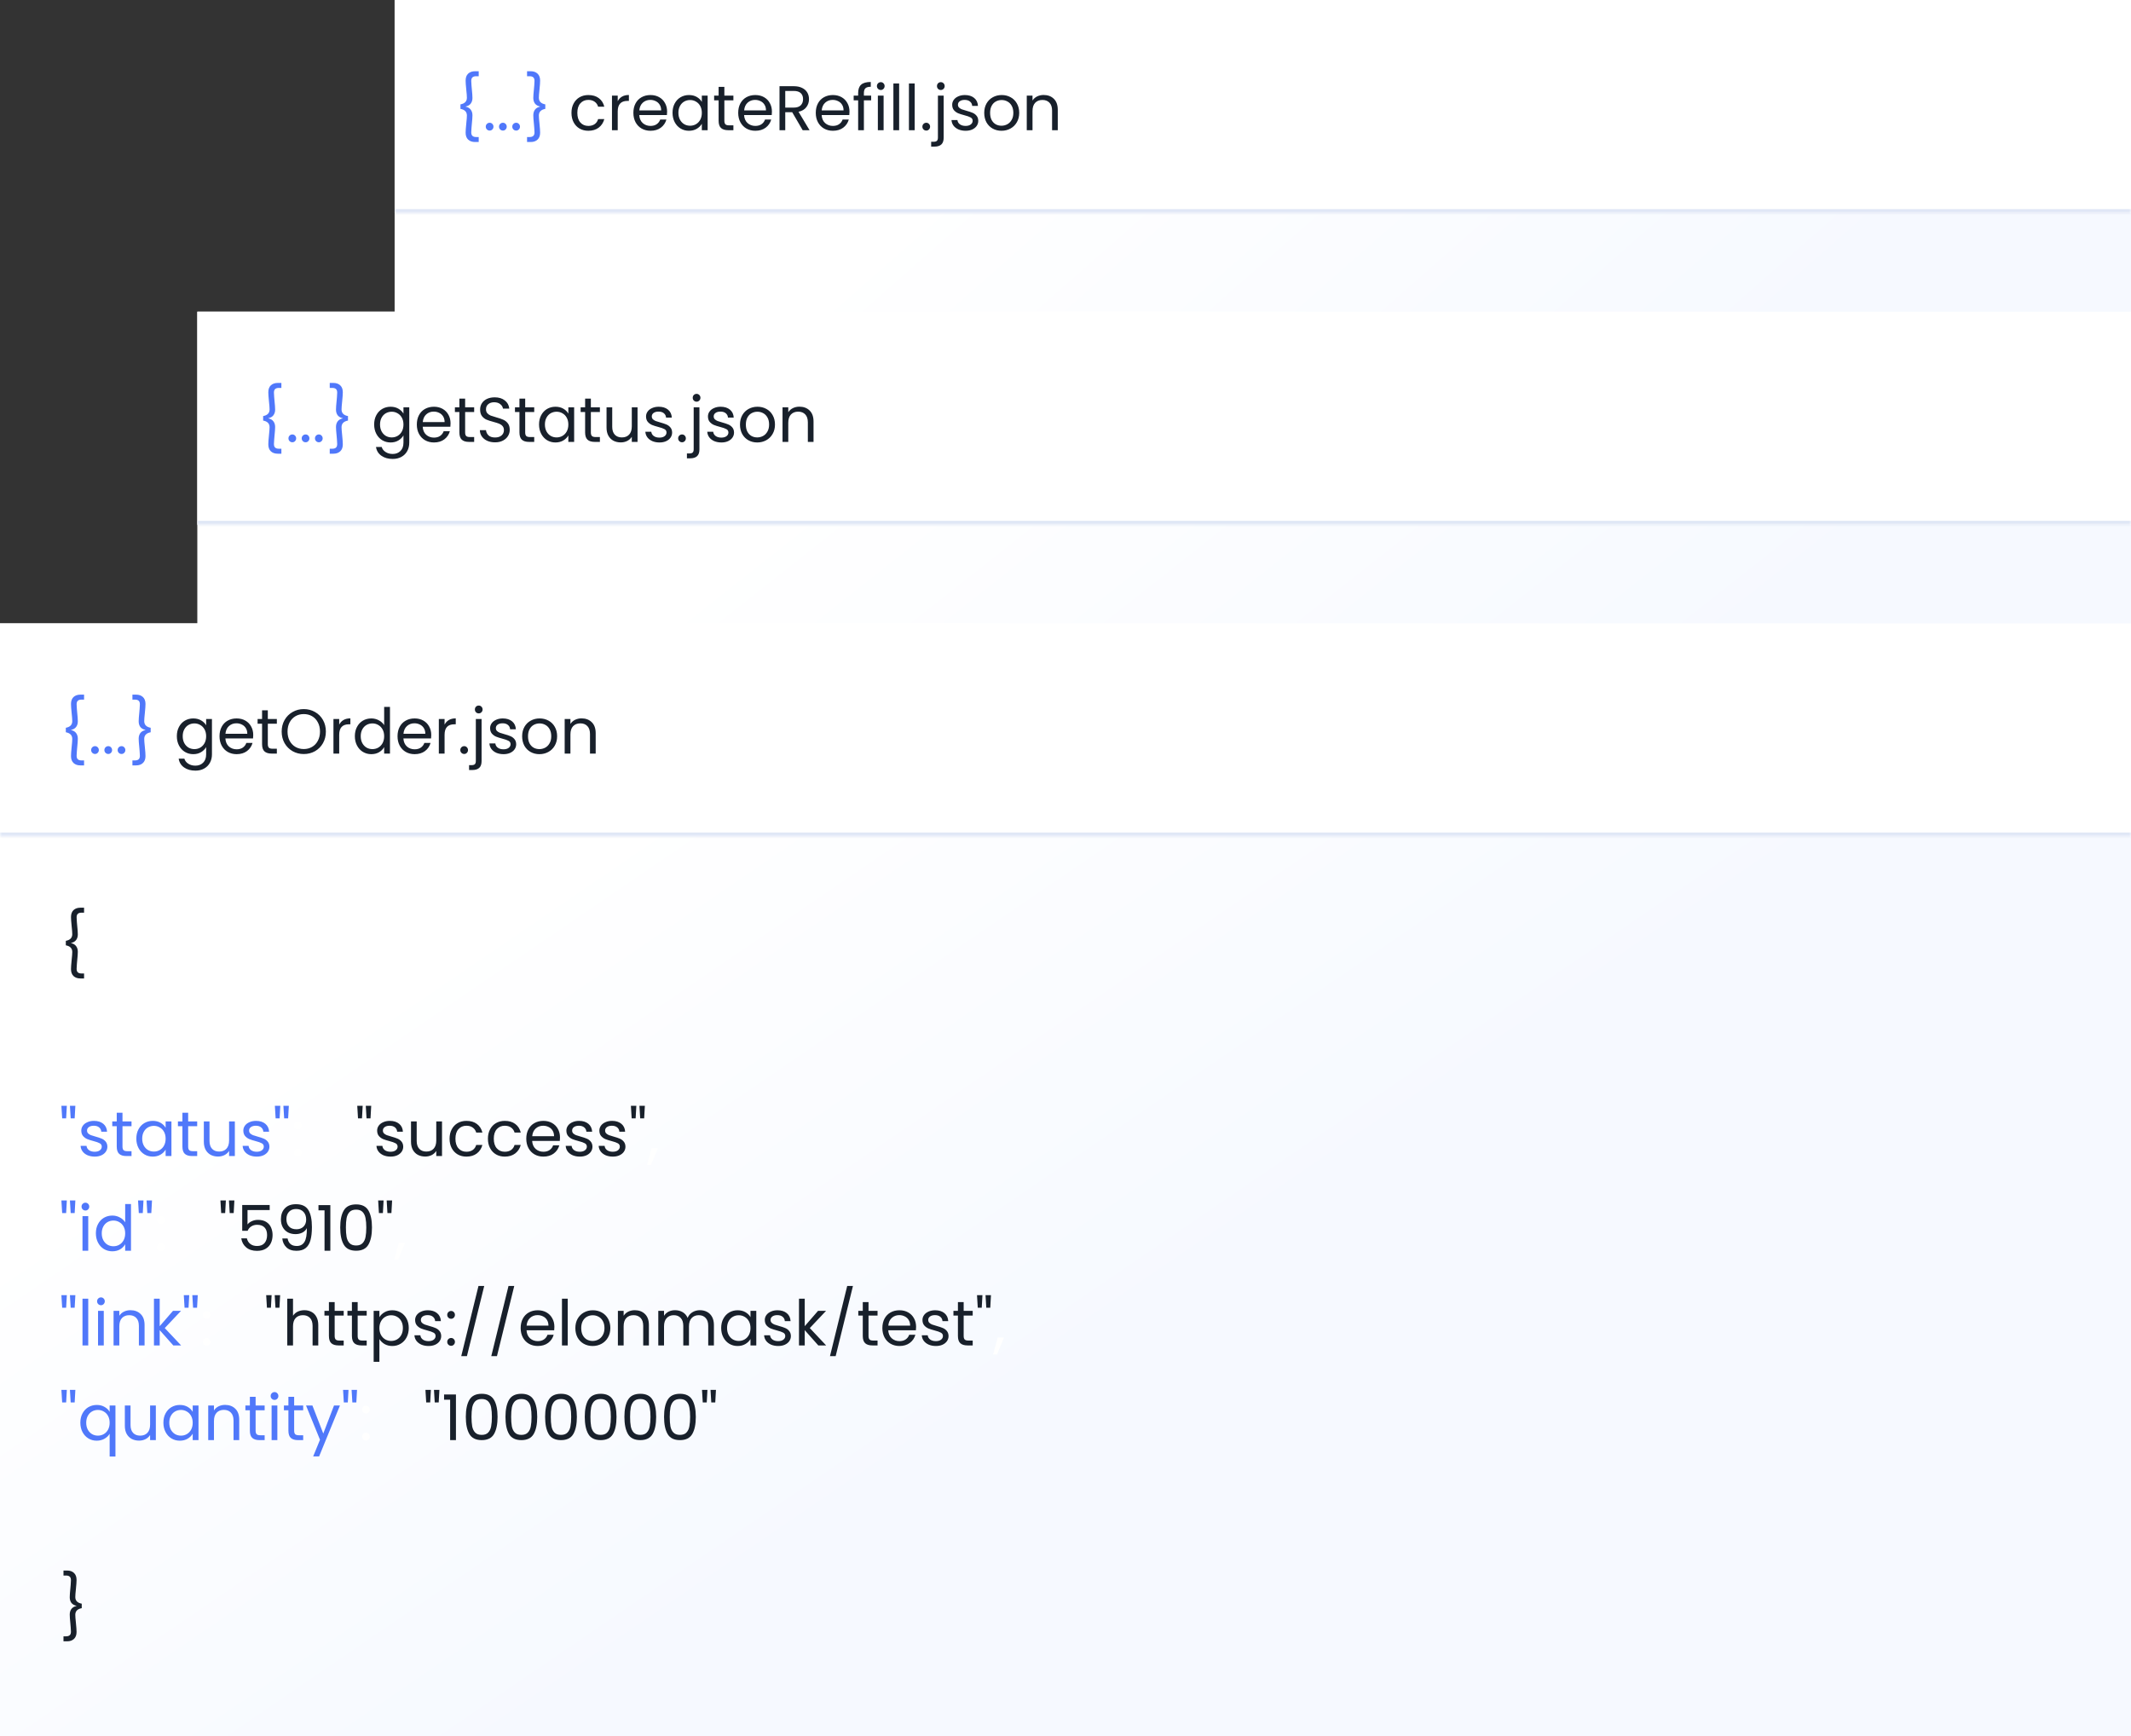 <svg width="540" height="440" viewBox="0 0 540 440" fill="none" xmlns="http://www.w3.org/2000/svg">
<rect x="0" y="0" width="540" height="440" fill="#333333" stroke="none"/>
<rect x="100" width="440" height="296" fill="url(#paint0_linear_2004_3208)"/>
<mask id="path-2-inside-1_2004_3208" fill="white">
<path d="M100 0H540V54H100V0Z"/>
</mask>
<path d="M100 0H540V54H100V0Z" fill="white"/>
<path d="M540 53H100V55H540V53Z" fill="#E0E7F6" mask="url(#path-2-inside-1_2004_3208)"/>
<path d="M116.68 26.456C117.768 26.253 118.312 25.693 118.312 24.776C118.312 24.371 118.259 23.677 118.152 22.696C118.045 21.651 117.992 20.893 117.992 20.424C117.992 19.656 118.205 19.069 118.632 18.664C119.069 18.259 119.651 18.056 120.376 18.056H121.304V19.32H120.648C120.232 19.32 119.923 19.416 119.72 19.608C119.517 19.789 119.416 20.093 119.416 20.52C119.416 20.829 119.437 21.213 119.48 21.672C119.523 22.12 119.549 22.424 119.56 22.584C119.667 23.608 119.72 24.355 119.72 24.824C119.72 25.389 119.576 25.864 119.288 26.248C119.011 26.621 118.579 26.872 117.992 27V27.032C118.579 27.16 119.011 27.416 119.288 27.8C119.576 28.184 119.72 28.659 119.72 29.224C119.72 29.693 119.667 30.44 119.56 31.464C119.549 31.624 119.523 31.933 119.48 32.392C119.437 32.84 119.416 33.219 119.416 33.528C119.416 33.955 119.517 34.259 119.72 34.44C119.923 34.632 120.232 34.728 120.648 34.728H121.304V35.992H120.376C119.651 35.992 119.069 35.789 118.632 35.384C118.205 34.979 117.992 34.392 117.992 33.624C117.992 33.155 118.045 32.397 118.152 31.352C118.259 30.371 118.312 29.677 118.312 29.272C118.312 28.355 117.768 27.795 116.68 27.592V26.456ZM124.087 33.096C123.809 33.096 123.575 33 123.383 32.808C123.191 32.616 123.095 32.381 123.095 32.104C123.095 31.827 123.191 31.592 123.383 31.4C123.575 31.208 123.809 31.112 124.087 31.112C124.353 31.112 124.577 31.208 124.759 31.4C124.951 31.592 125.047 31.827 125.047 32.104C125.047 32.381 124.951 32.616 124.759 32.808C124.577 33 124.353 33.096 124.087 33.096ZM127.446 33.096C127.169 33.096 126.934 33 126.742 32.808C126.55 32.616 126.454 32.381 126.454 32.104C126.454 31.827 126.55 31.592 126.742 31.4C126.934 31.208 127.169 31.112 127.446 31.112C127.713 31.112 127.937 31.208 128.118 31.4C128.31 31.592 128.406 31.827 128.406 32.104C128.406 32.381 128.31 32.616 128.118 32.808C127.937 33 127.713 33.096 127.446 33.096ZM130.805 33.096C130.528 33.096 130.293 33 130.101 32.808C129.909 32.616 129.813 32.381 129.813 32.104C129.813 31.827 129.909 31.592 130.101 31.4C130.293 31.208 130.528 31.112 130.805 31.112C131.072 31.112 131.296 31.208 131.477 31.4C131.669 31.592 131.765 31.827 131.765 32.104C131.765 32.381 131.669 32.616 131.477 32.808C131.296 33 131.072 33.096 130.805 33.096ZM138.181 27.592C137.093 27.795 136.549 28.355 136.549 29.272C136.549 29.677 136.602 30.371 136.709 31.352C136.815 32.397 136.869 33.155 136.869 33.624C136.869 34.392 136.65 34.979 136.213 35.384C135.786 35.789 135.21 35.992 134.485 35.992H133.557V34.728H134.213C134.629 34.728 134.938 34.632 135.141 34.44C135.343 34.259 135.445 33.955 135.445 33.528C135.445 33.219 135.423 32.84 135.381 32.392C135.338 31.933 135.311 31.624 135.301 31.464C135.194 30.44 135.141 29.693 135.141 29.224C135.141 28.659 135.279 28.184 135.557 27.8C135.845 27.416 136.282 27.16 136.869 27.032V27C136.282 26.872 135.845 26.621 135.557 26.248C135.279 25.864 135.141 25.389 135.141 24.824C135.141 24.355 135.194 23.608 135.301 22.584C135.311 22.424 135.338 22.12 135.381 21.672C135.423 21.213 135.445 20.829 135.445 20.52C135.445 20.093 135.343 19.789 135.141 19.608C134.938 19.416 134.629 19.32 134.213 19.32H133.557V18.056H134.485C135.21 18.056 135.786 18.259 136.213 18.664C136.65 19.069 136.869 19.656 136.869 20.424C136.869 20.893 136.815 21.651 136.709 22.696C136.602 23.677 136.549 24.371 136.549 24.776C136.549 25.693 137.093 26.253 138.181 26.456V27.592Z" fill="#5078FA"/>
<path d="M144.813 28.6C144.813 27.693 144.994 26.904 145.357 26.232C145.72 25.549 146.221 25.021 146.861 24.648C147.512 24.275 148.253 24.088 149.085 24.088C150.162 24.088 151.048 24.349 151.741 24.872C152.445 25.395 152.909 26.12 153.133 27.048H151.565C151.416 26.515 151.122 26.093 150.685 25.784C150.258 25.475 149.725 25.32 149.085 25.32C148.253 25.32 147.581 25.608 147.069 26.184C146.557 26.749 146.301 27.555 146.301 28.6C146.301 29.656 146.557 30.472 147.069 31.048C147.581 31.624 148.253 31.912 149.085 31.912C149.725 31.912 150.258 31.763 150.685 31.464C151.112 31.165 151.405 30.739 151.565 30.184H153.133C152.898 31.08 152.429 31.8 151.725 32.344C151.021 32.877 150.141 33.144 149.085 33.144C148.253 33.144 147.512 32.957 146.861 32.584C146.221 32.211 145.72 31.683 145.357 31C144.994 30.317 144.813 29.517 144.813 28.6ZM156.532 25.656C156.788 25.155 157.15 24.765 157.62 24.488C158.1 24.211 158.681 24.072 159.364 24.072V25.576H158.98C157.348 25.576 156.532 26.461 156.532 28.232V33H155.076V24.232H156.532V25.656ZM169.045 28.28C169.045 28.557 169.029 28.851 168.997 29.16H161.989C162.042 30.024 162.335 30.701 162.869 31.192C163.413 31.672 164.069 31.912 164.837 31.912C165.466 31.912 165.989 31.768 166.405 31.48C166.831 31.181 167.13 30.787 167.301 30.296H168.869C168.634 31.139 168.165 31.827 167.461 32.36C166.757 32.883 165.882 33.144 164.837 33.144C164.005 33.144 163.258 32.957 162.597 32.584C161.946 32.211 161.434 31.683 161.061 31C160.687 30.307 160.501 29.507 160.501 28.6C160.501 27.693 160.682 26.899 161.045 26.216C161.407 25.533 161.914 25.011 162.565 24.648C163.226 24.275 163.983 24.088 164.837 24.088C165.669 24.088 166.405 24.269 167.045 24.632C167.685 24.995 168.175 25.496 168.517 26.136C168.869 26.765 169.045 27.48 169.045 28.28ZM167.541 27.976C167.541 27.421 167.418 26.947 167.173 26.552C166.927 26.147 166.591 25.843 166.165 25.64C165.749 25.427 165.285 25.32 164.773 25.32C164.037 25.32 163.407 25.555 162.885 26.024C162.373 26.493 162.079 27.144 162.005 27.976H167.541ZM170.422 28.584C170.422 27.688 170.604 26.904 170.966 26.232C171.329 25.549 171.825 25.021 172.454 24.648C173.094 24.275 173.804 24.088 174.582 24.088C175.35 24.088 176.017 24.253 176.582 24.584C177.148 24.915 177.569 25.331 177.846 25.832V24.232H179.318V33H177.846V31.368C177.558 31.88 177.126 32.307 176.55 32.648C175.985 32.979 175.324 33.144 174.566 33.144C173.788 33.144 173.084 32.952 172.454 32.568C171.825 32.184 171.329 31.645 170.966 30.952C170.604 30.259 170.422 29.469 170.422 28.584ZM177.846 28.6C177.846 27.939 177.713 27.363 177.446 26.872C177.18 26.381 176.817 26.008 176.358 25.752C175.91 25.485 175.414 25.352 174.87 25.352C174.326 25.352 173.83 25.48 173.382 25.736C172.934 25.992 172.577 26.365 172.31 26.856C172.044 27.347 171.91 27.923 171.91 28.584C171.91 29.256 172.044 29.843 172.31 30.344C172.577 30.835 172.934 31.213 173.382 31.48C173.83 31.736 174.326 31.864 174.87 31.864C175.414 31.864 175.91 31.736 176.358 31.48C176.817 31.213 177.18 30.835 177.446 30.344C177.713 29.843 177.846 29.261 177.846 28.6ZM183.555 25.432V30.6C183.555 31.027 183.646 31.331 183.827 31.512C184.008 31.683 184.323 31.768 184.771 31.768H185.843V33H184.531C183.72 33 183.112 32.813 182.707 32.44C182.302 32.067 182.099 31.453 182.099 30.6V25.432H180.963V24.232H182.099V22.024H183.555V24.232H185.843V25.432H183.555ZM195.607 28.28C195.607 28.557 195.591 28.851 195.559 29.16H188.551C188.604 30.024 188.898 30.701 189.431 31.192C189.975 31.672 190.631 31.912 191.399 31.912C192.028 31.912 192.551 31.768 192.967 31.48C193.394 31.181 193.692 30.787 193.863 30.296H195.431C195.196 31.139 194.727 31.827 194.023 32.36C193.319 32.883 192.444 33.144 191.399 33.144C190.567 33.144 189.82 32.957 189.159 32.584C188.508 32.211 187.996 31.683 187.623 31C187.25 30.307 187.063 29.507 187.063 28.6C187.063 27.693 187.244 26.899 187.607 26.216C187.97 25.533 188.476 25.011 189.127 24.648C189.788 24.275 190.546 24.088 191.399 24.088C192.231 24.088 192.967 24.269 193.607 24.632C194.247 24.995 194.738 25.496 195.079 26.136C195.431 26.765 195.607 27.48 195.607 28.28ZM194.103 27.976C194.103 27.421 193.98 26.947 193.735 26.552C193.49 26.147 193.154 25.843 192.727 25.64C192.311 25.427 191.847 25.32 191.335 25.32C190.599 25.32 189.97 25.555 189.447 26.024C188.935 26.493 188.642 27.144 188.567 27.976H194.103ZM203.401 33L200.745 28.44H198.985V33H197.529V21.848H201.129C201.972 21.848 202.681 21.992 203.257 22.28C203.844 22.568 204.281 22.957 204.569 23.448C204.857 23.939 205.001 24.499 205.001 25.128C205.001 25.896 204.777 26.573 204.329 27.16C203.892 27.747 203.23 28.136 202.345 28.328L205.145 33H203.401ZM198.985 27.272H201.129C201.918 27.272 202.51 27.08 202.905 26.696C203.3 26.301 203.497 25.779 203.497 25.128C203.497 24.467 203.3 23.955 202.905 23.592C202.521 23.229 201.929 23.048 201.129 23.048H198.985V27.272ZM215.263 28.28C215.263 28.557 215.247 28.851 215.215 29.16H208.207C208.261 30.024 208.554 30.701 209.087 31.192C209.631 31.672 210.287 31.912 211.055 31.912C211.685 31.912 212.207 31.768 212.623 31.48C213.05 31.181 213.349 30.787 213.519 30.296H215.087C214.853 31.139 214.383 31.827 213.679 32.36C212.975 32.883 212.101 33.144 211.055 33.144C210.223 33.144 209.477 32.957 208.815 32.584C208.165 32.211 207.653 31.683 207.279 31C206.906 30.307 206.719 29.507 206.719 28.6C206.719 27.693 206.901 26.899 207.263 26.216C207.626 25.533 208.133 25.011 208.783 24.648C209.445 24.275 210.202 24.088 211.055 24.088C211.887 24.088 212.623 24.269 213.263 24.632C213.903 24.995 214.394 25.496 214.735 26.136C215.087 26.765 215.263 27.48 215.263 28.28ZM213.759 27.976C213.759 27.421 213.637 26.947 213.391 26.552C213.146 26.147 212.81 25.843 212.383 25.64C211.967 25.427 211.503 25.32 210.991 25.32C210.255 25.32 209.626 25.555 209.103 26.024C208.591 26.493 208.298 27.144 208.223 27.976H213.759ZM220.753 25.432H218.913V33H217.457V25.432H216.321V24.232H217.457V23.608C217.457 22.627 217.708 21.912 218.209 21.464C218.721 21.005 219.537 20.776 220.657 20.776V21.992C220.017 21.992 219.564 22.12 219.297 22.376C219.041 22.621 218.913 23.032 218.913 23.608V24.232H220.753V25.432ZM223.203 22.808C222.925 22.808 222.691 22.712 222.499 22.52C222.307 22.328 222.211 22.093 222.211 21.816C222.211 21.539 222.307 21.304 222.499 21.112C222.691 20.92 222.925 20.824 223.203 20.824C223.469 20.824 223.693 20.92 223.875 21.112C224.067 21.304 224.163 21.539 224.163 21.816C224.163 22.093 224.067 22.328 223.875 22.52C223.693 22.712 223.469 22.808 223.203 22.808ZM223.907 24.232V33H222.451V24.232H223.907ZM227.844 21.16V33H226.388V21.16H227.844ZM231.782 21.16V33H230.326V21.16H231.782ZM234.727 33.096C234.45 33.096 234.215 33 234.023 32.808C233.831 32.616 233.735 32.381 233.735 32.104C233.735 31.827 233.831 31.592 234.023 31.4C234.215 31.208 234.45 31.112 234.727 31.112C234.994 31.112 235.218 31.208 235.399 31.4C235.591 31.592 235.687 31.827 235.687 32.104C235.687 32.381 235.591 32.616 235.399 32.808C235.218 33 234.994 33.096 234.727 33.096ZM238.407 22.808C238.129 22.808 237.895 22.712 237.703 22.52C237.521 22.328 237.431 22.093 237.431 21.816C237.431 21.539 237.521 21.304 237.703 21.112C237.895 20.92 238.129 20.824 238.407 20.824C238.684 20.824 238.913 20.92 239.095 21.112C239.287 21.304 239.383 21.539 239.383 21.816C239.383 22.093 239.287 22.328 239.095 22.52C238.913 22.712 238.684 22.808 238.407 22.808ZM239.127 34.904C239.127 35.683 238.929 36.253 238.535 36.616C238.14 36.979 237.564 37.16 236.807 37.16H235.959V35.928H236.567C236.972 35.928 237.255 35.848 237.415 35.688C237.585 35.528 237.671 35.256 237.671 34.872V24.232H239.127V34.904ZM244.695 33.144C244.023 33.144 243.421 33.032 242.887 32.808C242.354 32.573 241.933 32.253 241.623 31.848C241.314 31.432 241.143 30.957 241.111 30.424H242.615C242.658 30.861 242.861 31.219 243.223 31.496C243.597 31.773 244.082 31.912 244.679 31.912C245.234 31.912 245.671 31.789 245.991 31.544C246.311 31.299 246.471 30.989 246.471 30.616C246.471 30.232 246.301 29.949 245.959 29.768C245.618 29.576 245.09 29.389 244.375 29.208C243.725 29.037 243.191 28.867 242.775 28.696C242.37 28.515 242.018 28.253 241.719 27.912C241.431 27.56 241.287 27.101 241.287 26.536C241.287 26.088 241.421 25.677 241.687 25.304C241.954 24.931 242.333 24.637 242.823 24.424C243.314 24.2 243.874 24.088 244.503 24.088C245.474 24.088 246.258 24.333 246.855 24.824C247.453 25.315 247.773 25.987 247.815 26.84H246.359C246.327 26.381 246.141 26.013 245.799 25.736C245.469 25.459 245.021 25.32 244.455 25.32C243.933 25.32 243.517 25.432 243.207 25.656C242.898 25.88 242.743 26.173 242.743 26.536C242.743 26.824 242.834 27.064 243.015 27.256C243.207 27.437 243.442 27.587 243.719 27.704C244.007 27.811 244.402 27.933 244.903 28.072C245.533 28.243 246.045 28.413 246.439 28.584C246.834 28.744 247.17 28.989 247.447 29.32C247.735 29.651 247.885 30.083 247.895 30.616C247.895 31.096 247.762 31.528 247.495 31.912C247.229 32.296 246.85 32.6 246.359 32.824C245.879 33.037 245.325 33.144 244.695 33.144ZM253.775 33.144C252.953 33.144 252.207 32.957 251.535 32.584C250.873 32.211 250.351 31.683 249.967 31C249.593 30.307 249.407 29.507 249.407 28.6C249.407 27.704 249.599 26.915 249.983 26.232C250.377 25.539 250.911 25.011 251.583 24.648C252.255 24.275 253.007 24.088 253.839 24.088C254.671 24.088 255.423 24.275 256.095 24.648C256.767 25.011 257.295 25.533 257.679 26.216C258.073 26.899 258.271 27.693 258.271 28.6C258.271 29.507 258.068 30.307 257.663 31C257.268 31.683 256.729 32.211 256.047 32.584C255.364 32.957 254.607 33.144 253.775 33.144ZM253.775 31.864C254.297 31.864 254.788 31.741 255.247 31.496C255.705 31.251 256.073 30.883 256.351 30.392C256.639 29.901 256.783 29.304 256.783 28.6C256.783 27.896 256.644 27.299 256.367 26.808C256.089 26.317 255.727 25.955 255.279 25.72C254.831 25.475 254.345 25.352 253.823 25.352C253.289 25.352 252.799 25.475 252.351 25.72C251.913 25.955 251.561 26.317 251.295 26.808C251.028 27.299 250.895 27.896 250.895 28.6C250.895 29.315 251.023 29.917 251.279 30.408C251.545 30.899 251.897 31.267 252.335 31.512C252.772 31.747 253.252 31.864 253.775 31.864ZM264.457 24.072C265.524 24.072 266.388 24.397 267.049 25.048C267.71 25.688 268.041 26.616 268.041 27.832V33H266.601V28.04C266.601 27.165 266.382 26.499 265.945 26.04C265.508 25.571 264.91 25.336 264.153 25.336C263.385 25.336 262.772 25.576 262.313 26.056C261.865 26.536 261.641 27.235 261.641 28.152V33H260.185V24.232H261.641V25.48C261.929 25.032 262.318 24.685 262.809 24.44C263.31 24.195 263.86 24.072 264.457 24.072Z" fill="#18202B"/>
<rect x="50" y="79" width="490" height="296" fill="url(#paint1_linear_2004_3208)"/>
<mask id="path-6-inside-2_2004_3208" fill="white">
<path d="M50 79H540V133H50V79Z"/>
</mask>
<path d="M50 79H540V133H50V79Z" fill="white"/>
<path d="M540 132H50V134H540V132Z" fill="#E0E7F6" mask="url(#path-6-inside-2_2004_3208)"/>
<path d="M66.68 105.456C67.768 105.253 68.312 104.693 68.312 103.776C68.312 103.371 68.259 102.677 68.152 101.696C68.045 100.651 67.992 99.893 67.992 99.424C67.992 98.656 68.205 98.069 68.632 97.664C69.069 97.259 69.651 97.056 70.376 97.056H71.304V98.32H70.648C70.232 98.32 69.923 98.416 69.72 98.608C69.517 98.789 69.416 99.093 69.416 99.52C69.416 99.829 69.437 100.213 69.48 100.672C69.523 101.12 69.549 101.424 69.56 101.584C69.667 102.608 69.72 103.355 69.72 103.824C69.72 104.389 69.576 104.864 69.288 105.248C69.011 105.621 68.579 105.872 67.992 106V106.032C68.579 106.16 69.011 106.416 69.288 106.8C69.576 107.184 69.72 107.659 69.72 108.224C69.72 108.693 69.667 109.44 69.56 110.464C69.549 110.624 69.523 110.933 69.48 111.392C69.437 111.84 69.416 112.219 69.416 112.528C69.416 112.955 69.517 113.259 69.72 113.44C69.923 113.632 70.232 113.728 70.648 113.728H71.304V114.992H70.376C69.651 114.992 69.069 114.789 68.632 114.384C68.205 113.979 67.992 113.392 67.992 112.624C67.992 112.155 68.045 111.397 68.152 110.352C68.259 109.371 68.312 108.677 68.312 108.272C68.312 107.355 67.768 106.795 66.68 106.592V105.456ZM74.087 112.096C73.809 112.096 73.575 112 73.383 111.808C73.191 111.616 73.095 111.381 73.095 111.104C73.095 110.827 73.191 110.592 73.383 110.4C73.575 110.208 73.809 110.112 74.087 110.112C74.353 110.112 74.577 110.208 74.759 110.4C74.951 110.592 75.047 110.827 75.047 111.104C75.047 111.381 74.951 111.616 74.759 111.808C74.577 112 74.353 112.096 74.087 112.096ZM77.446 112.096C77.169 112.096 76.934 112 76.742 111.808C76.55 111.616 76.454 111.381 76.454 111.104C76.454 110.827 76.55 110.592 76.742 110.4C76.934 110.208 77.169 110.112 77.446 110.112C77.713 110.112 77.937 110.208 78.118 110.4C78.31 110.592 78.406 110.827 78.406 111.104C78.406 111.381 78.31 111.616 78.118 111.808C77.937 112 77.713 112.096 77.446 112.096ZM80.805 112.096C80.528 112.096 80.293 112 80.101 111.808C79.909 111.616 79.813 111.381 79.813 111.104C79.813 110.827 79.909 110.592 80.101 110.4C80.293 110.208 80.528 110.112 80.805 110.112C81.072 110.112 81.296 110.208 81.477 110.4C81.669 110.592 81.765 110.827 81.765 111.104C81.765 111.381 81.669 111.616 81.477 111.808C81.296 112 81.072 112.096 80.805 112.096ZM88.181 106.592C87.093 106.795 86.549 107.355 86.549 108.272C86.549 108.677 86.602 109.371 86.709 110.352C86.815 111.397 86.869 112.155 86.869 112.624C86.869 113.392 86.65 113.979 86.213 114.384C85.786 114.789 85.21 114.992 84.485 114.992H83.557V113.728H84.213C84.629 113.728 84.938 113.632 85.141 113.44C85.343 113.259 85.445 112.955 85.445 112.528C85.445 112.219 85.423 111.84 85.381 111.392C85.338 110.933 85.311 110.624 85.301 110.464C85.194 109.44 85.141 108.693 85.141 108.224C85.141 107.659 85.279 107.184 85.557 106.8C85.845 106.416 86.282 106.16 86.869 106.032V106C86.282 105.872 85.845 105.621 85.557 105.248C85.279 104.864 85.141 104.389 85.141 103.824C85.141 103.355 85.194 102.608 85.301 101.584C85.311 101.424 85.338 101.12 85.381 100.672C85.423 100.213 85.445 99.829 85.445 99.52C85.445 99.093 85.343 98.789 85.141 98.608C84.938 98.416 84.629 98.32 84.213 98.32H83.557V97.056H84.485C85.21 97.056 85.786 97.259 86.213 97.664C86.65 98.069 86.869 98.656 86.869 99.424C86.869 99.893 86.815 100.651 86.709 101.696C86.602 102.677 86.549 103.371 86.549 103.776C86.549 104.693 87.093 105.253 88.181 105.456V106.592Z" fill="#5078FA"/>
<path d="M98.973 103.088C99.73 103.088 100.392 103.253 100.957 103.584C101.533 103.915 101.96 104.331 102.237 104.832V103.232H103.709V112.192C103.709 112.992 103.538 113.701 103.197 114.32C102.856 114.949 102.365 115.44 101.725 115.792C101.096 116.144 100.36 116.32 99.517 116.32C98.365 116.32 97.405 116.048 96.637 115.504C95.869 114.96 95.416 114.219 95.277 113.28H96.717C96.877 113.813 97.208 114.24 97.709 114.56C98.21 114.891 98.813 115.056 99.517 115.056C100.317 115.056 100.968 114.805 101.469 114.304C101.981 113.803 102.237 113.099 102.237 112.192V110.352C101.949 110.864 101.522 111.291 100.957 111.632C100.392 111.973 99.73 112.144 98.973 112.144C98.194 112.144 97.485 111.952 96.845 111.568C96.216 111.184 95.72 110.645 95.357 109.952C94.994 109.259 94.813 108.469 94.813 107.584C94.813 106.688 94.994 105.904 95.357 105.232C95.72 104.549 96.216 104.021 96.845 103.648C97.485 103.275 98.194 103.088 98.973 103.088ZM102.237 107.6C102.237 106.939 102.104 106.363 101.837 105.872C101.57 105.381 101.208 105.008 100.749 104.752C100.301 104.485 99.805 104.352 99.261 104.352C98.717 104.352 98.221 104.48 97.773 104.736C97.325 104.992 96.968 105.365 96.701 105.856C96.434 106.347 96.301 106.923 96.301 107.584C96.301 108.256 96.434 108.843 96.701 109.344C96.968 109.835 97.325 110.213 97.773 110.48C98.221 110.736 98.717 110.864 99.261 110.864C99.805 110.864 100.301 110.736 100.749 110.48C101.208 110.213 101.57 109.835 101.837 109.344C102.104 108.843 102.237 108.261 102.237 107.6ZM114.17 107.28C114.17 107.557 114.154 107.851 114.122 108.16H107.114C107.167 109.024 107.46 109.701 107.994 110.192C108.538 110.672 109.194 110.912 109.962 110.912C110.591 110.912 111.114 110.768 111.53 110.48C111.956 110.181 112.255 109.787 112.426 109.296H113.994C113.759 110.139 113.29 110.827 112.586 111.36C111.882 111.883 111.007 112.144 109.962 112.144C109.13 112.144 108.383 111.957 107.722 111.584C107.071 111.211 106.559 110.683 106.186 110C105.812 109.307 105.626 108.507 105.626 107.6C105.626 106.693 105.807 105.899 106.17 105.216C106.532 104.533 107.039 104.011 107.69 103.648C108.351 103.275 109.108 103.088 109.962 103.088C110.794 103.088 111.53 103.269 112.17 103.632C112.81 103.995 113.3 104.496 113.642 105.136C113.994 105.765 114.17 106.48 114.17 107.28ZM112.666 106.976C112.666 106.421 112.543 105.947 112.298 105.552C112.052 105.147 111.716 104.843 111.29 104.64C110.874 104.427 110.41 104.32 109.898 104.32C109.162 104.32 108.532 104.555 108.01 105.024C107.498 105.493 107.204 106.144 107.13 106.976H112.666ZM117.867 104.432V109.6C117.867 110.027 117.958 110.331 118.139 110.512C118.321 110.683 118.635 110.768 119.083 110.768H120.155V112H118.843C118.033 112 117.425 111.813 117.019 111.44C116.614 111.067 116.411 110.453 116.411 109.6V104.432H115.275V103.232H116.411V101.024H117.867V103.232H120.155V104.432H117.867ZM125.456 112.112C124.72 112.112 124.058 111.984 123.472 111.728C122.896 111.461 122.442 111.099 122.112 110.64C121.781 110.171 121.61 109.632 121.6 109.024H123.152C123.205 109.547 123.418 109.989 123.792 110.352C124.176 110.704 124.73 110.88 125.456 110.88C126.149 110.88 126.693 110.709 127.088 110.368C127.493 110.016 127.696 109.568 127.696 109.024C127.696 108.597 127.578 108.251 127.344 107.984C127.109 107.717 126.816 107.515 126.464 107.376C126.112 107.237 125.637 107.088 125.04 106.928C124.304 106.736 123.712 106.544 123.264 106.352C122.826 106.16 122.448 105.861 122.128 105.456C121.818 105.04 121.664 104.485 121.664 103.792C121.664 103.184 121.818 102.645 122.128 102.176C122.437 101.707 122.869 101.344 123.424 101.088C123.989 100.832 124.634 100.704 125.36 100.704C126.405 100.704 127.258 100.965 127.92 101.488C128.592 102.011 128.97 102.704 129.056 103.568H127.456C127.402 103.141 127.178 102.768 126.784 102.448C126.389 102.117 125.866 101.952 125.216 101.952C124.608 101.952 124.112 102.112 123.728 102.432C123.344 102.741 123.152 103.179 123.152 103.744C123.152 104.149 123.264 104.48 123.488 104.736C123.722 104.992 124.005 105.189 124.336 105.328C124.677 105.456 125.152 105.605 125.76 105.776C126.496 105.979 127.088 106.181 127.536 106.384C127.984 106.576 128.368 106.88 128.688 107.296C129.008 107.701 129.168 108.256 129.168 108.96C129.168 109.504 129.024 110.016 128.736 110.496C128.448 110.976 128.021 111.365 127.456 111.664C126.89 111.963 126.224 112.112 125.456 112.112ZM133.086 104.432V109.6C133.086 110.027 133.177 110.331 133.358 110.512C133.539 110.683 133.854 110.768 134.302 110.768H135.374V112H134.062C133.251 112 132.643 111.813 132.238 111.44C131.833 111.067 131.63 110.453 131.63 109.6V104.432H130.494V103.232H131.63V101.024H133.086V103.232H135.374V104.432H133.086ZM136.594 107.584C136.594 106.688 136.776 105.904 137.138 105.232C137.501 104.549 137.997 104.021 138.626 103.648C139.266 103.275 139.976 103.088 140.754 103.088C141.522 103.088 142.189 103.253 142.754 103.584C143.32 103.915 143.741 104.331 144.018 104.832V103.232H145.49V112H144.018V110.368C143.73 110.88 143.298 111.307 142.722 111.648C142.157 111.979 141.496 112.144 140.738 112.144C139.96 112.144 139.256 111.952 138.626 111.568C137.997 111.184 137.501 110.645 137.138 109.952C136.776 109.259 136.594 108.469 136.594 107.584ZM144.018 107.6C144.018 106.939 143.885 106.363 143.618 105.872C143.352 105.381 142.989 105.008 142.53 104.752C142.082 104.485 141.586 104.352 141.042 104.352C140.498 104.352 140.002 104.48 139.554 104.736C139.106 104.992 138.749 105.365 138.482 105.856C138.216 106.347 138.082 106.923 138.082 107.584C138.082 108.256 138.216 108.843 138.482 109.344C138.749 109.835 139.106 110.213 139.554 110.48C140.002 110.736 140.498 110.864 141.042 110.864C141.586 110.864 142.082 110.736 142.53 110.48C142.989 110.213 143.352 109.835 143.618 109.344C143.885 108.843 144.018 108.261 144.018 107.6ZM149.727 104.432V109.6C149.727 110.027 149.817 110.331 149.999 110.512C150.18 110.683 150.495 110.768 150.943 110.768H152.015V112H150.703C149.892 112 149.284 111.813 148.879 111.44C148.473 111.067 148.271 110.453 148.271 109.6V104.432H147.135V103.232H148.271V101.024H149.727V103.232H152.015V104.432H149.727ZM161.555 103.232V112H160.099V110.704C159.822 111.152 159.432 111.504 158.931 111.76C158.44 112.005 157.896 112.128 157.299 112.128C156.616 112.128 156.003 111.989 155.459 111.712C154.915 111.424 154.483 110.997 154.163 110.432C153.854 109.867 153.699 109.179 153.699 108.368V103.232H155.139V108.176C155.139 109.04 155.358 109.707 155.795 110.176C156.232 110.635 156.83 110.864 157.587 110.864C158.366 110.864 158.979 110.624 159.427 110.144C159.875 109.664 160.099 108.965 160.099 108.048V103.232H161.555ZM167.117 112.144C166.445 112.144 165.843 112.032 165.309 111.808C164.776 111.573 164.355 111.253 164.045 110.848C163.736 110.432 163.565 109.957 163.533 109.424H165.037C165.08 109.861 165.283 110.219 165.645 110.496C166.019 110.773 166.504 110.912 167.101 110.912C167.656 110.912 168.093 110.789 168.413 110.544C168.733 110.299 168.893 109.989 168.893 109.616C168.893 109.232 168.723 108.949 168.381 108.768C168.04 108.576 167.512 108.389 166.797 108.208C166.147 108.037 165.613 107.867 165.197 107.696C164.792 107.515 164.44 107.253 164.141 106.912C163.853 106.56 163.709 106.101 163.709 105.536C163.709 105.088 163.843 104.677 164.109 104.304C164.376 103.931 164.755 103.637 165.245 103.424C165.736 103.2 166.296 103.088 166.925 103.088C167.896 103.088 168.68 103.333 169.277 103.824C169.875 104.315 170.195 104.987 170.237 105.84H168.781C168.749 105.381 168.563 105.013 168.221 104.736C167.891 104.459 167.443 104.32 166.877 104.32C166.355 104.32 165.939 104.432 165.629 104.656C165.32 104.88 165.165 105.173 165.165 105.536C165.165 105.824 165.256 106.064 165.437 106.256C165.629 106.437 165.864 106.587 166.141 106.704C166.429 106.811 166.824 106.933 167.325 107.072C167.955 107.243 168.467 107.413 168.861 107.584C169.256 107.744 169.592 107.989 169.869 108.32C170.157 108.651 170.307 109.083 170.317 109.616C170.317 110.096 170.184 110.528 169.917 110.912C169.651 111.296 169.272 111.6 168.781 111.824C168.301 112.037 167.747 112.144 167.117 112.144ZM172.837 112.096C172.559 112.096 172.325 112 172.133 111.808C171.941 111.616 171.845 111.381 171.845 111.104C171.845 110.827 171.941 110.592 172.133 110.4C172.325 110.208 172.559 110.112 172.837 110.112C173.103 110.112 173.327 110.208 173.509 110.4C173.701 110.592 173.797 110.827 173.797 111.104C173.797 111.381 173.701 111.616 173.509 111.808C173.327 112 173.103 112.096 172.837 112.096ZM176.516 101.808C176.239 101.808 176.004 101.712 175.812 101.52C175.631 101.328 175.54 101.093 175.54 100.816C175.54 100.539 175.631 100.304 175.812 100.112C176.004 99.92 176.239 99.824 176.516 99.824C176.793 99.824 177.023 99.92 177.204 100.112C177.396 100.304 177.492 100.539 177.492 100.816C177.492 101.093 177.396 101.328 177.204 101.52C177.023 101.712 176.793 101.808 176.516 101.808ZM177.236 113.904C177.236 114.683 177.039 115.253 176.644 115.616C176.249 115.979 175.673 116.16 174.916 116.16H174.068V114.928H174.676C175.081 114.928 175.364 114.848 175.524 114.688C175.695 114.528 175.78 114.256 175.78 113.872V103.232H177.236V113.904ZM182.805 112.144C182.133 112.144 181.53 112.032 180.997 111.808C180.463 111.573 180.042 111.253 179.733 110.848C179.423 110.432 179.253 109.957 179.221 109.424H180.725C180.767 109.861 180.97 110.219 181.333 110.496C181.706 110.773 182.191 110.912 182.789 110.912C183.343 110.912 183.781 110.789 184.101 110.544C184.421 110.299 184.581 109.989 184.581 109.616C184.581 109.232 184.41 108.949 184.069 108.768C183.727 108.576 183.199 108.389 182.485 108.208C181.834 108.037 181.301 107.867 180.885 107.696C180.479 107.515 180.127 107.253 179.829 106.912C179.541 106.56 179.397 106.101 179.397 105.536C179.397 105.088 179.53 104.677 179.797 104.304C180.063 103.931 180.442 103.637 180.933 103.424C181.423 103.2 181.983 103.088 182.613 103.088C183.583 103.088 184.367 103.333 184.965 103.824C185.562 104.315 185.882 104.987 185.925 105.84H184.469C184.437 105.381 184.25 105.013 183.909 104.736C183.578 104.459 183.13 104.32 182.565 104.32C182.042 104.32 181.626 104.432 181.317 104.656C181.007 104.88 180.853 105.173 180.853 105.536C180.853 105.824 180.943 106.064 181.125 106.256C181.317 106.437 181.551 106.587 181.829 106.704C182.117 106.811 182.511 106.933 183.013 107.072C183.642 107.243 184.154 107.413 184.549 107.584C184.943 107.744 185.279 107.989 185.557 108.32C185.845 108.651 185.994 109.083 186.005 109.616C186.005 110.096 185.871 110.528 185.605 110.912C185.338 111.296 184.959 111.6 184.469 111.824C183.989 112.037 183.434 112.144 182.805 112.144ZM191.884 112.144C191.063 112.144 190.316 111.957 189.644 111.584C188.983 111.211 188.46 110.683 188.076 110C187.703 109.307 187.516 108.507 187.516 107.6C187.516 106.704 187.708 105.915 188.092 105.232C188.487 104.539 189.02 104.011 189.692 103.648C190.364 103.275 191.116 103.088 191.948 103.088C192.78 103.088 193.532 103.275 194.204 103.648C194.876 104.011 195.404 104.533 195.788 105.216C196.183 105.899 196.38 106.693 196.38 107.6C196.38 108.507 196.177 109.307 195.772 110C195.377 110.683 194.839 111.211 194.156 111.584C193.473 111.957 192.716 112.144 191.884 112.144ZM191.884 110.864C192.407 110.864 192.897 110.741 193.356 110.496C193.815 110.251 194.183 109.883 194.46 109.392C194.748 108.901 194.892 108.304 194.892 107.6C194.892 106.896 194.753 106.299 194.476 105.808C194.199 105.317 193.836 104.955 193.388 104.72C192.94 104.475 192.455 104.352 191.932 104.352C191.399 104.352 190.908 104.475 190.46 104.72C190.023 104.955 189.671 105.317 189.404 105.808C189.137 106.299 189.004 106.896 189.004 107.6C189.004 108.315 189.132 108.917 189.388 109.408C189.655 109.899 190.007 110.267 190.444 110.512C190.881 110.747 191.361 110.864 191.884 110.864ZM202.567 103.072C203.633 103.072 204.497 103.397 205.159 104.048C205.82 104.688 206.151 105.616 206.151 106.832V112H204.711V107.04C204.711 106.165 204.492 105.499 204.055 105.04C203.617 104.571 203.02 104.336 202.263 104.336C201.495 104.336 200.881 104.576 200.423 105.056C199.975 105.536 199.751 106.235 199.751 107.152V112H198.295V103.232H199.751V104.48C200.039 104.032 200.428 103.685 200.919 103.44C201.42 103.195 201.969 103.072 202.567 103.072Z" fill="#18202B"/>
<rect y="158" width="540" height="282" fill="url(#paint2_linear_2004_3208)"/>
<path d="M16.68 238.456C17.768 238.253 18.312 237.693 18.312 236.776C18.312 236.371 18.259 235.677 18.152 234.696C18.045 233.651 17.992 232.893 17.992 232.424C17.992 231.656 18.205 231.069 18.632 230.664C19.069 230.259 19.651 230.056 20.376 230.056H21.304V231.32H20.648C20.232 231.32 19.923 231.416 19.72 231.608C19.517 231.789 19.416 232.093 19.416 232.52C19.416 232.829 19.437 233.213 19.48 233.672C19.523 234.12 19.549 234.424 19.56 234.584C19.667 235.608 19.72 236.355 19.72 236.824C19.72 237.389 19.576 237.864 19.288 238.248C19.011 238.621 18.579 238.872 17.992 239V239.032C18.579 239.16 19.011 239.416 19.288 239.8C19.576 240.184 19.72 240.659 19.72 241.224C19.72 241.693 19.667 242.44 19.56 243.464C19.549 243.624 19.523 243.933 19.48 244.392C19.437 244.84 19.416 245.219 19.416 245.528C19.416 245.955 19.517 246.259 19.72 246.44C19.923 246.632 20.232 246.728 20.648 246.728H21.304V247.992H20.376C19.651 247.992 19.069 247.789 18.632 247.384C18.205 246.979 17.992 246.392 17.992 245.624C17.992 245.155 18.045 244.397 18.152 243.352C18.259 242.371 18.312 241.677 18.312 241.272C18.312 240.355 17.768 239.795 16.68 239.592V238.456ZM91.905 280.264L91.729 283.448H90.721L90.529 280.264H91.905ZM94.065 280.264L93.889 283.448H92.881L92.689 280.264H94.065ZM98.977 293.144C98.305 293.144 97.702 293.032 97.169 292.808C96.635 292.573 96.214 292.253 95.905 291.848C95.595 291.432 95.425 290.957 95.393 290.424H96.897C96.939 290.861 97.142 291.219 97.505 291.496C97.878 291.773 98.363 291.912 98.961 291.912C99.515 291.912 99.953 291.789 100.273 291.544C100.593 291.299 100.753 290.989 100.753 290.616C100.753 290.232 100.582 289.949 100.241 289.768C99.899 289.576 99.371 289.389 98.657 289.208C98.006 289.037 97.473 288.867 97.057 288.696C96.651 288.515 96.299 288.253 96.001 287.912C95.713 287.56 95.569 287.101 95.569 286.536C95.569 286.088 95.702 285.677 95.969 285.304C96.235 284.931 96.614 284.637 97.105 284.424C97.595 284.2 98.155 284.088 98.785 284.088C99.755 284.088 100.539 284.333 101.137 284.824C101.734 285.315 102.054 285.987 102.097 286.84H100.641C100.609 286.381 100.422 286.013 100.081 285.736C99.75 285.459 99.302 285.32 98.737 285.32C98.214 285.32 97.798 285.432 97.489 285.656C97.179 285.88 97.025 286.173 97.025 286.536C97.025 286.824 97.115 287.064 97.297 287.256C97.489 287.437 97.723 287.587 98.001 287.704C98.289 287.811 98.683 287.933 99.185 288.072C99.814 288.243 100.326 288.413 100.721 288.584C101.115 288.744 101.451 288.989 101.729 289.32C102.017 289.651 102.166 290.083 102.177 290.616C102.177 291.096 102.043 291.528 101.777 291.912C101.51 292.296 101.131 292.6 100.641 292.824C100.161 293.037 99.606 293.144 98.977 293.144ZM112.008 284.232V293H110.552V291.704C110.275 292.152 109.885 292.504 109.384 292.76C108.893 293.005 108.349 293.128 107.752 293.128C107.069 293.128 106.456 292.989 105.912 292.712C105.368 292.424 104.936 291.997 104.616 291.432C104.307 290.867 104.152 290.179 104.152 289.368V284.232H105.592V289.176C105.592 290.04 105.811 290.707 106.248 291.176C106.685 291.635 107.283 291.864 108.04 291.864C108.819 291.864 109.432 291.624 109.88 291.144C110.328 290.664 110.552 289.965 110.552 289.048V284.232H112.008ZM113.922 288.6C113.922 287.693 114.104 286.904 114.466 286.232C114.829 285.549 115.33 285.021 115.97 284.648C116.621 284.275 117.362 284.088 118.194 284.088C119.272 284.088 120.157 284.349 120.85 284.872C121.554 285.395 122.018 286.12 122.242 287.048H120.674C120.525 286.515 120.232 286.093 119.794 285.784C119.368 285.475 118.834 285.32 118.194 285.32C117.362 285.32 116.69 285.608 116.178 286.184C115.666 286.749 115.41 287.555 115.41 288.6C115.41 289.656 115.666 290.472 116.178 291.048C116.69 291.624 117.362 291.912 118.194 291.912C118.834 291.912 119.368 291.763 119.794 291.464C120.221 291.165 120.514 290.739 120.674 290.184H122.242C122.008 291.08 121.538 291.8 120.834 292.344C120.13 292.877 119.25 293.144 118.194 293.144C117.362 293.144 116.621 292.957 115.97 292.584C115.33 292.211 114.829 291.683 114.466 291C114.104 290.317 113.922 289.517 113.922 288.6ZM123.641 288.6C123.641 287.693 123.822 286.904 124.185 286.232C124.548 285.549 125.049 285.021 125.689 284.648C126.34 284.275 127.081 284.088 127.913 284.088C128.99 284.088 129.876 284.349 130.569 284.872C131.273 285.395 131.737 286.12 131.961 287.048H130.393C130.244 286.515 129.95 286.093 129.513 285.784C129.086 285.475 128.553 285.32 127.913 285.32C127.081 285.32 126.409 285.608 125.897 286.184C125.385 286.749 125.129 287.555 125.129 288.6C125.129 289.656 125.385 290.472 125.897 291.048C126.409 291.624 127.081 291.912 127.913 291.912C128.553 291.912 129.086 291.763 129.513 291.464C129.94 291.165 130.233 290.739 130.393 290.184H131.961C131.726 291.08 131.257 291.8 130.553 292.344C129.849 292.877 128.969 293.144 127.913 293.144C127.081 293.144 126.34 292.957 125.689 292.584C125.049 292.211 124.548 291.683 124.185 291C123.822 290.317 123.641 289.517 123.641 288.6ZM141.904 288.28C141.904 288.557 141.888 288.851 141.856 289.16H134.848C134.901 290.024 135.195 290.701 135.728 291.192C136.272 291.672 136.928 291.912 137.696 291.912C138.325 291.912 138.848 291.768 139.264 291.48C139.691 291.181 139.989 290.787 140.16 290.296H141.728C141.493 291.139 141.024 291.827 140.32 292.36C139.616 292.883 138.741 293.144 137.696 293.144C136.864 293.144 136.117 292.957 135.456 292.584C134.805 292.211 134.293 291.683 133.92 291C133.547 290.307 133.36 289.507 133.36 288.6C133.36 287.693 133.541 286.899 133.904 286.216C134.267 285.533 134.773 285.011 135.424 284.648C136.085 284.275 136.843 284.088 137.696 284.088C138.528 284.088 139.264 284.269 139.904 284.632C140.544 284.995 141.035 285.496 141.376 286.136C141.728 286.765 141.904 287.48 141.904 288.28ZM140.4 287.976C140.4 287.421 140.277 286.947 140.032 286.552C139.787 286.147 139.451 285.843 139.024 285.64C138.608 285.427 138.144 285.32 137.632 285.32C136.896 285.32 136.267 285.555 135.744 286.024C135.232 286.493 134.939 287.144 134.864 287.976H140.4ZM146.93 293.144C146.258 293.144 145.655 293.032 145.122 292.808C144.588 292.573 144.167 292.253 143.858 291.848C143.548 291.432 143.378 290.957 143.346 290.424H144.85C144.892 290.861 145.095 291.219 145.458 291.496C145.831 291.773 146.316 291.912 146.914 291.912C147.468 291.912 147.906 291.789 148.226 291.544C148.546 291.299 148.706 290.989 148.706 290.616C148.706 290.232 148.535 289.949 148.194 289.768C147.852 289.576 147.324 289.389 146.61 289.208C145.959 289.037 145.426 288.867 145.01 288.696C144.604 288.515 144.252 288.253 143.954 287.912C143.666 287.56 143.522 287.101 143.522 286.536C143.522 286.088 143.655 285.677 143.922 285.304C144.188 284.931 144.567 284.637 145.058 284.424C145.548 284.2 146.108 284.088 146.738 284.088C147.708 284.088 148.492 284.333 149.09 284.824C149.687 285.315 150.007 285.987 150.05 286.84H148.594C148.562 286.381 148.375 286.013 148.034 285.736C147.703 285.459 147.255 285.32 146.69 285.32C146.167 285.32 145.751 285.432 145.442 285.656C145.132 285.88 144.978 286.173 144.978 286.536C144.978 286.824 145.068 287.064 145.25 287.256C145.442 287.437 145.676 287.587 145.954 287.704C146.242 287.811 146.636 287.933 147.138 288.072C147.767 288.243 148.279 288.413 148.674 288.584C149.068 288.744 149.404 288.989 149.682 289.32C149.97 289.651 150.119 290.083 150.13 290.616C150.13 291.096 149.996 291.528 149.73 291.912C149.463 292.296 149.084 292.6 148.594 292.824C148.114 293.037 147.559 293.144 146.93 293.144ZM155.289 293.144C154.617 293.144 154.014 293.032 153.481 292.808C152.948 292.573 152.526 292.253 152.217 291.848C151.908 291.432 151.737 290.957 151.705 290.424H153.209C153.252 290.861 153.454 291.219 153.817 291.496C154.19 291.773 154.676 291.912 155.273 291.912C155.828 291.912 156.265 291.789 156.585 291.544C156.905 291.299 157.065 290.989 157.065 290.616C157.065 290.232 156.894 289.949 156.553 289.768C156.212 289.576 155.684 289.389 154.969 289.208C154.318 289.037 153.785 288.867 153.369 288.696C152.964 288.515 152.612 288.253 152.313 287.912C152.025 287.56 151.881 287.101 151.881 286.536C151.881 286.088 152.014 285.677 152.281 285.304C152.548 284.931 152.926 284.637 153.417 284.424C153.908 284.2 154.468 284.088 155.097 284.088C156.068 284.088 156.852 284.333 157.449 284.824C158.046 285.315 158.366 285.987 158.409 286.84H156.953C156.921 286.381 156.734 286.013 156.393 285.736C156.062 285.459 155.614 285.32 155.049 285.32C154.526 285.32 154.11 285.432 153.801 285.656C153.492 285.88 153.337 286.173 153.337 286.536C153.337 286.824 153.428 287.064 153.609 287.256C153.801 287.437 154.036 287.587 154.313 287.704C154.601 287.811 154.996 287.933 155.497 288.072C156.126 288.243 156.638 288.413 157.033 288.584C157.428 288.744 157.764 288.989 158.041 289.32C158.329 289.651 158.478 290.083 158.489 290.616C158.489 291.096 158.356 291.528 158.089 291.912C157.822 292.296 157.444 292.6 156.953 292.824C156.473 293.037 155.918 293.144 155.289 293.144ZM161.249 280.264L161.073 283.448H160.065L159.873 280.264H161.249ZM163.409 280.264L163.233 283.448H162.225L162.033 280.264H163.409ZM57.233 304.264L57.057 307.448H56.049L55.857 304.264H57.233ZM59.393 304.264L59.217 307.448H58.209L58.017 304.264H59.393ZM68.337 306.696H62.721V310.344C62.966 310.003 63.329 309.725 63.809 309.512C64.289 309.288 64.806 309.176 65.361 309.176C66.246 309.176 66.966 309.363 67.521 309.736C68.075 310.099 68.47 310.573 68.705 311.16C68.95 311.736 69.073 312.349 69.073 313C69.073 313.768 68.929 314.456 68.641 315.064C68.353 315.672 67.91 316.152 67.313 316.504C66.726 316.856 65.995 317.032 65.121 317.032C64.001 317.032 63.094 316.744 62.401 316.168C61.707 315.592 61.286 314.824 61.137 313.864H62.561C62.699 314.472 62.993 314.947 63.441 315.288C63.889 315.629 64.454 315.8 65.137 315.8C65.979 315.8 66.614 315.549 67.041 315.048C67.467 314.536 67.681 313.864 67.681 313.032C67.681 312.2 67.467 311.56 67.041 311.112C66.614 310.653 65.985 310.424 65.153 310.424C64.587 310.424 64.091 310.563 63.665 310.84C63.249 311.107 62.945 311.475 62.753 311.944H61.377V305.416H68.337V306.696ZM72.88 313.896C72.986 314.504 73.232 314.973 73.616 315.304C74.01 315.635 74.538 315.8 75.2 315.8C76.085 315.8 76.736 315.453 77.152 314.76C77.578 314.067 77.781 312.899 77.76 311.256C77.536 311.736 77.162 312.115 76.64 312.392C76.117 312.659 75.536 312.792 74.896 312.792C74.181 312.792 73.541 312.648 72.976 312.36C72.421 312.061 71.984 311.629 71.664 311.064C71.344 310.499 71.184 309.816 71.184 309.016C71.184 307.875 71.514 306.957 72.176 306.264C72.837 305.56 73.776 305.208 74.992 305.208C76.485 305.208 77.53 305.693 78.128 306.664C78.736 307.635 79.04 309.08 79.04 311C79.04 312.344 78.917 313.453 78.672 314.328C78.437 315.203 78.032 315.869 77.456 316.328C76.89 316.787 76.112 317.016 75.12 317.016C74.032 317.016 73.184 316.723 72.576 316.136C71.968 315.549 71.621 314.803 71.536 313.896H72.88ZM75.136 311.56C75.85 311.56 76.437 311.341 76.896 310.904C77.354 310.456 77.584 309.853 77.584 309.096C77.584 308.296 77.36 307.651 76.912 307.16C76.464 306.669 75.834 306.424 75.024 306.424C74.277 306.424 73.68 306.659 73.232 307.128C72.794 307.597 72.576 308.216 72.576 308.984C72.576 309.763 72.794 310.387 73.232 310.856C73.669 311.325 74.304 311.56 75.136 311.56ZM80.702 306.76V305.432H83.71V317H82.238V306.76H80.702ZM86.211 311.096C86.211 309.261 86.509 307.832 87.107 306.808C87.704 305.773 88.749 305.256 90.243 305.256C91.725 305.256 92.765 305.773 93.363 306.808C93.96 307.832 94.259 309.261 94.259 311.096C94.259 312.963 93.96 314.413 93.363 315.448C92.765 316.483 91.725 317 90.243 317C88.749 317 87.704 316.483 87.107 315.448C86.509 314.413 86.211 312.963 86.211 311.096ZM92.819 311.096C92.819 310.168 92.755 309.384 92.627 308.744C92.509 308.093 92.259 307.571 91.875 307.176C91.501 306.781 90.957 306.584 90.243 306.584C89.517 306.584 88.963 306.781 88.579 307.176C88.205 307.571 87.955 308.093 87.827 308.744C87.709 309.384 87.651 310.168 87.651 311.096C87.651 312.056 87.709 312.861 87.827 313.512C87.955 314.163 88.205 314.685 88.579 315.08C88.963 315.475 89.517 315.672 90.243 315.672C90.957 315.672 91.501 315.475 91.875 315.08C92.259 314.685 92.509 314.163 92.627 313.512C92.755 312.861 92.819 312.056 92.819 311.096ZM97.202 304.264L97.026 307.448H96.018L95.826 304.264H97.202ZM99.362 304.264L99.186 307.448H98.178L97.986 304.264H99.362ZM68.827 328.264L68.651 331.448H67.643L67.451 328.264H68.827ZM70.987 328.264L70.811 331.448H69.803L69.611 328.264H70.987ZM77.147 332.072C77.808 332.072 78.405 332.216 78.939 332.504C79.472 332.781 79.888 333.203 80.186 333.768C80.496 334.333 80.65 335.021 80.65 335.832V341H79.21V336.04C79.21 335.165 78.992 334.499 78.555 334.04C78.117 333.571 77.52 333.336 76.763 333.336C75.995 333.336 75.381 333.576 74.922 334.056C74.475 334.536 74.251 335.235 74.251 336.152V341H72.794V329.16H74.251V333.48C74.538 333.032 74.933 332.685 75.434 332.44C75.947 332.195 76.517 332.072 77.147 332.072ZM84.805 333.432V338.6C84.805 339.027 84.895 339.331 85.077 339.512C85.258 339.683 85.573 339.768 86.021 339.768H87.093V341H85.781C84.97 341 84.362 340.813 83.957 340.44C83.552 340.067 83.349 339.453 83.349 338.6V333.432H82.213V332.232H83.349V330.024H84.805V332.232H87.093V333.432H84.805ZM90.633 333.432V338.6C90.633 339.027 90.724 339.331 90.905 339.512C91.086 339.683 91.401 339.768 91.849 339.768H92.921V341H91.609C90.798 341 90.19 340.813 89.785 340.44C89.38 340.067 89.177 339.453 89.177 338.6V333.432H88.041V332.232H89.177V330.024H90.633V332.232H92.921V333.432H90.633ZM96.141 333.848C96.429 333.347 96.856 332.931 97.421 332.6C97.997 332.259 98.664 332.088 99.421 332.088C100.2 332.088 100.904 332.275 101.533 332.648C102.173 333.021 102.674 333.549 103.037 334.232C103.4 334.904 103.581 335.688 103.581 336.584C103.581 337.469 103.4 338.259 103.037 338.952C102.674 339.645 102.173 340.184 101.533 340.568C100.904 340.952 100.2 341.144 99.421 341.144C98.674 341.144 98.013 340.979 97.437 340.648C96.872 340.307 96.44 339.885 96.141 339.384V345.16H94.685V332.232H96.141V333.848ZM102.093 336.584C102.093 335.923 101.96 335.347 101.693 334.856C101.426 334.365 101.064 333.992 100.605 333.736C100.157 333.48 99.661 333.352 99.117 333.352C98.584 333.352 98.088 333.485 97.629 333.752C97.181 334.008 96.819 334.387 96.541 334.888C96.275 335.379 96.141 335.949 96.141 336.6C96.141 337.261 96.275 337.843 96.541 338.344C96.819 338.835 97.181 339.213 97.629 339.48C98.088 339.736 98.584 339.864 99.117 339.864C99.661 339.864 100.157 339.736 100.605 339.48C101.064 339.213 101.426 338.835 101.693 338.344C101.96 337.843 102.093 337.256 102.093 336.584ZM108.602 341.144C107.93 341.144 107.327 341.032 106.794 340.808C106.26 340.573 105.839 340.253 105.53 339.848C105.22 339.432 105.05 338.957 105.018 338.424H106.522C106.564 338.861 106.767 339.219 107.13 339.496C107.503 339.773 107.988 339.912 108.586 339.912C109.14 339.912 109.578 339.789 109.898 339.544C110.218 339.299 110.378 338.989 110.378 338.616C110.378 338.232 110.207 337.949 109.866 337.768C109.524 337.576 108.996 337.389 108.282 337.208C107.631 337.037 107.098 336.867 106.682 336.696C106.276 336.515 105.924 336.253 105.626 335.912C105.338 335.56 105.194 335.101 105.194 334.536C105.194 334.088 105.327 333.677 105.594 333.304C105.86 332.931 106.239 332.637 106.73 332.424C107.22 332.2 107.78 332.088 108.41 332.088C109.38 332.088 110.164 332.333 110.762 332.824C111.359 333.315 111.679 333.987 111.722 334.84H110.266C110.234 334.381 110.047 334.013 109.706 333.736C109.375 333.459 108.927 333.32 108.362 333.32C107.839 333.32 107.423 333.432 107.114 333.656C106.804 333.88 106.65 334.173 106.65 334.536C106.65 334.824 106.74 335.064 106.922 335.256C107.114 335.437 107.348 335.587 107.626 335.704C107.914 335.811 108.308 335.933 108.81 336.072C109.439 336.243 109.951 336.413 110.346 336.584C110.74 336.744 111.076 336.989 111.354 337.32C111.642 337.651 111.791 338.083 111.802 338.616C111.802 339.096 111.668 339.528 111.402 339.912C111.135 340.296 110.756 340.6 110.266 340.824C109.786 341.037 109.231 341.144 108.602 341.144ZM114.321 341.096C114.044 341.096 113.809 341 113.617 340.808C113.425 340.616 113.329 340.381 113.329 340.104C113.329 339.827 113.425 339.592 113.617 339.4C113.809 339.208 114.044 339.112 114.321 339.112C114.588 339.112 114.812 339.208 114.993 339.4C115.185 339.592 115.281 339.827 115.281 340.104C115.281 340.381 115.185 340.616 114.993 340.808C114.812 341 114.588 341.096 114.321 341.096ZM114.321 334.248C114.044 334.248 113.809 334.152 113.617 333.96C113.425 333.768 113.329 333.533 113.329 333.256C113.329 332.979 113.425 332.744 113.617 332.552C113.809 332.36 114.044 332.264 114.321 332.264C114.588 332.264 114.812 332.36 114.993 332.552C115.185 332.744 115.281 332.979 115.281 333.256C115.281 333.533 115.185 333.768 114.993 333.96C114.812 334.152 114.588 334.248 114.321 334.248ZM122.703 325.928L118.319 343.72H116.879L121.247 325.928H122.703ZM130.313 325.928L125.929 343.72H124.489L128.857 325.928H130.313ZM140.482 336.28C140.482 336.557 140.466 336.851 140.434 337.16H133.426C133.479 338.024 133.773 338.701 134.306 339.192C134.85 339.672 135.506 339.912 136.274 339.912C136.903 339.912 137.426 339.768 137.842 339.48C138.269 339.181 138.567 338.787 138.738 338.296H140.306C140.071 339.139 139.602 339.827 138.898 340.36C138.194 340.883 137.319 341.144 136.274 341.144C135.442 341.144 134.695 340.957 134.034 340.584C133.383 340.211 132.871 339.683 132.498 339C132.125 338.307 131.938 337.507 131.938 336.6C131.938 335.693 132.119 334.899 132.482 334.216C132.845 333.533 133.351 333.011 134.002 332.648C134.663 332.275 135.421 332.088 136.274 332.088C137.106 332.088 137.842 332.269 138.482 332.632C139.122 332.995 139.613 333.496 139.954 334.136C140.306 334.765 140.482 335.48 140.482 336.28ZM138.978 335.976C138.978 335.421 138.855 334.947 138.61 334.552C138.365 334.147 138.029 333.843 137.602 333.64C137.186 333.427 136.722 333.32 136.21 333.32C135.474 333.32 134.845 333.555 134.322 334.024C133.81 334.493 133.517 335.144 133.442 335.976H138.978ZM143.86 329.16V341H142.404V329.16H143.86ZM150.165 341.144C149.344 341.144 148.597 340.957 147.925 340.584C147.264 340.211 146.741 339.683 146.357 339C145.984 338.307 145.797 337.507 145.797 336.6C145.797 335.704 145.989 334.915 146.373 334.232C146.768 333.539 147.301 333.011 147.973 332.648C148.645 332.275 149.397 332.088 150.229 332.088C151.061 332.088 151.813 332.275 152.485 332.648C153.157 333.011 153.685 333.533 154.069 334.216C154.464 334.899 154.661 335.693 154.661 336.6C154.661 337.507 154.459 338.307 154.053 339C153.659 339.683 153.12 340.211 152.437 340.584C151.755 340.957 150.997 341.144 150.165 341.144ZM150.165 339.864C150.688 339.864 151.179 339.741 151.637 339.496C152.096 339.251 152.464 338.883 152.741 338.392C153.029 337.901 153.173 337.304 153.173 336.6C153.173 335.896 153.035 335.299 152.757 334.808C152.48 334.317 152.117 333.955 151.669 333.72C151.221 333.475 150.736 333.352 150.213 333.352C149.68 333.352 149.189 333.475 148.741 333.72C148.304 333.955 147.952 334.317 147.685 334.808C147.419 335.299 147.285 335.896 147.285 336.6C147.285 337.315 147.413 337.917 147.669 338.408C147.936 338.899 148.288 339.267 148.725 339.512C149.163 339.747 149.643 339.864 150.165 339.864ZM160.848 332.072C161.914 332.072 162.778 332.397 163.44 333.048C164.101 333.688 164.432 334.616 164.432 335.832V341H162.992V336.04C162.992 335.165 162.773 334.499 162.336 334.04C161.898 333.571 161.301 333.336 160.544 333.336C159.776 333.336 159.162 333.576 158.704 334.056C158.256 334.536 158.032 335.235 158.032 336.152V341H156.576V332.232H158.032V333.48C158.32 333.032 158.709 332.685 159.2 332.44C159.701 332.195 160.25 332.072 160.848 332.072ZM177.354 332.072C178.037 332.072 178.645 332.216 179.178 332.504C179.711 332.781 180.133 333.203 180.442 333.768C180.751 334.333 180.906 335.021 180.906 335.832V341H179.466V336.04C179.466 335.165 179.247 334.499 178.81 334.04C178.383 333.571 177.802 333.336 177.066 333.336C176.309 333.336 175.706 333.581 175.258 334.072C174.81 334.552 174.586 335.251 174.586 336.168V341H173.146V336.04C173.146 335.165 172.927 334.499 172.49 334.04C172.063 333.571 171.482 333.336 170.746 333.336C169.989 333.336 169.386 333.581 168.938 334.072C168.49 334.552 168.266 335.251 168.266 336.168V341H166.81V332.232H168.266V333.496C168.554 333.037 168.938 332.685 169.418 332.44C169.909 332.195 170.447 332.072 171.034 332.072C171.77 332.072 172.421 332.237 172.986 332.568C173.551 332.899 173.973 333.384 174.25 334.024C174.495 333.405 174.901 332.925 175.466 332.584C176.031 332.243 176.661 332.072 177.354 332.072ZM182.751 336.584C182.751 335.688 182.932 334.904 183.295 334.232C183.657 333.549 184.153 333.021 184.783 332.648C185.423 332.275 186.132 332.088 186.911 332.088C187.679 332.088 188.345 332.253 188.911 332.584C189.476 332.915 189.897 333.331 190.175 333.832V332.232H191.647V341H190.175V339.368C189.887 339.88 189.455 340.307 188.879 340.648C188.313 340.979 187.652 341.144 186.895 341.144C186.116 341.144 185.412 340.952 184.783 340.568C184.153 340.184 183.657 339.645 183.295 338.952C182.932 338.259 182.751 337.469 182.751 336.584ZM190.175 336.6C190.175 335.939 190.041 335.363 189.775 334.872C189.508 334.381 189.145 334.008 188.687 333.752C188.239 333.485 187.743 333.352 187.199 333.352C186.655 333.352 186.159 333.48 185.711 333.736C185.263 333.992 184.905 334.365 184.639 334.856C184.372 335.347 184.239 335.923 184.239 336.584C184.239 337.256 184.372 337.843 184.639 338.344C184.905 338.835 185.263 339.213 185.711 339.48C186.159 339.736 186.655 339.864 187.199 339.864C187.743 339.864 188.239 339.736 188.687 339.48C189.145 339.213 189.508 338.835 189.775 338.344C190.041 337.843 190.175 337.261 190.175 336.6ZM197.211 341.144C196.539 341.144 195.936 341.032 195.403 340.808C194.87 340.573 194.448 340.253 194.139 339.848C193.83 339.432 193.659 338.957 193.627 338.424H195.131C195.174 338.861 195.376 339.219 195.739 339.496C196.112 339.773 196.598 339.912 197.195 339.912C197.75 339.912 198.187 339.789 198.507 339.544C198.827 339.299 198.987 338.989 198.987 338.616C198.987 338.232 198.816 337.949 198.475 337.768C198.134 337.576 197.606 337.389 196.891 337.208C196.24 337.037 195.707 336.867 195.291 336.696C194.886 336.515 194.534 336.253 194.235 335.912C193.947 335.56 193.803 335.101 193.803 334.536C193.803 334.088 193.936 333.677 194.203 333.304C194.47 332.931 194.848 332.637 195.339 332.424C195.83 332.2 196.39 332.088 197.019 332.088C197.99 332.088 198.774 332.333 199.371 332.824C199.968 333.315 200.288 333.987 200.331 334.84H198.875C198.843 334.381 198.656 334.013 198.315 333.736C197.984 333.459 197.536 333.32 196.971 333.32C196.448 333.32 196.032 333.432 195.723 333.656C195.414 333.88 195.259 334.173 195.259 334.536C195.259 334.824 195.35 335.064 195.531 335.256C195.723 335.437 195.958 335.587 196.235 335.704C196.523 335.811 196.918 335.933 197.419 336.072C198.048 336.243 198.56 336.413 198.955 336.584C199.35 336.744 199.686 336.989 199.963 337.32C200.251 337.651 200.4 338.083 200.411 338.616C200.411 339.096 200.278 339.528 200.011 339.912C199.744 340.296 199.366 340.6 198.875 340.824C198.395 341.037 197.84 341.144 197.211 341.144ZM207.362 341L203.922 337.128V341H202.466V329.16H203.922V336.12L207.298 332.232H209.33L205.202 336.6L209.346 341H207.362ZM216.141 325.928L211.757 343.72H210.317L214.685 325.928H216.141ZM220.086 333.432V338.6C220.086 339.027 220.177 339.331 220.358 339.512C220.539 339.683 220.854 339.768 221.302 339.768H222.374V341H221.062C220.251 341 219.643 340.813 219.238 340.44C218.833 340.067 218.63 339.453 218.63 338.6V333.432H217.494V332.232H218.63V330.024H220.086V332.232H222.374V333.432H220.086ZM232.138 336.28C232.138 336.557 232.122 336.851 232.09 337.16H225.082C225.136 338.024 225.429 338.701 225.962 339.192C226.506 339.672 227.162 339.912 227.93 339.912C228.56 339.912 229.082 339.768 229.498 339.48C229.925 339.181 230.224 338.787 230.394 338.296H231.962C231.728 339.139 231.258 339.827 230.554 340.36C229.85 340.883 228.976 341.144 227.93 341.144C227.098 341.144 226.352 340.957 225.69 340.584C225.04 340.211 224.528 339.683 224.154 339C223.781 338.307 223.594 337.507 223.594 336.6C223.594 335.693 223.776 334.899 224.138 334.216C224.501 333.533 225.008 333.011 225.658 332.648C226.32 332.275 227.077 332.088 227.93 332.088C228.762 332.088 229.498 332.269 230.138 332.632C230.778 332.995 231.269 333.496 231.61 334.136C231.962 334.765 232.138 335.48 232.138 336.28ZM230.634 335.976C230.634 335.421 230.512 334.947 230.266 334.552C230.021 334.147 229.685 333.843 229.258 333.64C228.842 333.427 228.378 333.32 227.866 333.32C227.13 333.32 226.501 333.555 225.978 334.024C225.466 334.493 225.173 335.144 225.098 335.976H230.634ZM237.164 341.144C236.492 341.144 235.889 341.032 235.356 340.808C234.823 340.573 234.401 340.253 234.092 339.848C233.783 339.432 233.612 338.957 233.58 338.424H235.084C235.127 338.861 235.329 339.219 235.692 339.496C236.065 339.773 236.551 339.912 237.148 339.912C237.703 339.912 238.14 339.789 238.46 339.544C238.78 339.299 238.94 338.989 238.94 338.616C238.94 338.232 238.769 337.949 238.428 337.768C238.087 337.576 237.559 337.389 236.844 337.208C236.193 337.037 235.66 336.867 235.244 336.696C234.839 336.515 234.487 336.253 234.188 335.912C233.9 335.56 233.756 335.101 233.756 334.536C233.756 334.088 233.889 333.677 234.156 333.304C234.423 332.931 234.801 332.637 235.292 332.424C235.783 332.2 236.343 332.088 236.972 332.088C237.943 332.088 238.727 332.333 239.324 332.824C239.921 333.315 240.241 333.987 240.284 334.84H238.828C238.796 334.381 238.609 334.013 238.268 333.736C237.937 333.459 237.489 333.32 236.924 333.32C236.401 333.32 235.985 333.432 235.676 333.656C235.367 333.88 235.212 334.173 235.212 334.536C235.212 334.824 235.303 335.064 235.484 335.256C235.676 335.437 235.911 335.587 236.188 335.704C236.476 335.811 236.871 335.933 237.372 336.072C238.001 336.243 238.513 336.413 238.908 336.584C239.303 336.744 239.639 336.989 239.916 337.32C240.204 337.651 240.353 338.083 240.364 338.616C240.364 339.096 240.231 339.528 239.964 339.912C239.697 340.296 239.319 340.6 238.828 340.824C238.348 341.037 237.793 341.144 237.164 341.144ZM244.196 333.432V338.6C244.196 339.027 244.286 339.331 244.468 339.512C244.649 339.683 244.964 339.768 245.411 339.768H246.484V341H245.172C244.361 341 243.753 340.813 243.348 340.44C242.942 340.067 242.74 339.453 242.74 338.6V333.432H241.604V332.232H242.74V330.024H244.196V332.232H246.484V333.432H244.196ZM248.952 328.264L248.776 331.448H247.768L247.576 328.264H248.952ZM251.112 328.264L250.936 331.448H249.928L249.736 328.264H251.112ZM109.186 352.264L109.01 355.448H108.002L107.81 352.264H109.186ZM111.346 352.264L111.17 355.448H110.162L109.97 352.264H111.346ZM112.53 354.76V353.432H115.538V365H114.066V354.76H112.53ZM118.039 359.096C118.039 357.261 118.338 355.832 118.935 354.808C119.532 353.773 120.578 353.256 122.071 353.256C123.554 353.256 124.594 353.773 125.191 354.808C125.788 355.832 126.087 357.261 126.087 359.096C126.087 360.963 125.788 362.413 125.191 363.448C124.594 364.483 123.554 365 122.071 365C120.578 365 119.532 364.483 118.935 363.448C118.338 362.413 118.039 360.963 118.039 359.096ZM124.647 359.096C124.647 358.168 124.583 357.384 124.455 356.744C124.338 356.093 124.087 355.571 123.703 355.176C123.33 354.781 122.786 354.584 122.071 354.584C121.346 354.584 120.791 354.781 120.407 355.176C120.034 355.571 119.783 356.093 119.655 356.744C119.538 357.384 119.479 358.168 119.479 359.096C119.479 360.056 119.538 360.861 119.655 361.512C119.783 362.163 120.034 362.685 120.407 363.08C120.791 363.475 121.346 363.672 122.071 363.672C122.786 363.672 123.33 363.475 123.703 363.08C124.087 362.685 124.338 362.163 124.455 361.512C124.583 360.861 124.647 360.056 124.647 359.096ZM128.086 359.096C128.086 357.261 128.384 355.832 128.982 354.808C129.579 353.773 130.624 353.256 132.118 353.256C133.6 353.256 134.64 353.773 135.238 354.808C135.835 355.832 136.134 357.261 136.134 359.096C136.134 360.963 135.835 362.413 135.238 363.448C134.64 364.483 133.6 365 132.118 365C130.624 365 129.579 364.483 128.982 363.448C128.384 362.413 128.086 360.963 128.086 359.096ZM134.694 359.096C134.694 358.168 134.63 357.384 134.502 356.744C134.384 356.093 134.134 355.571 133.75 355.176C133.376 354.781 132.832 354.584 132.118 354.584C131.392 354.584 130.838 354.781 130.454 355.176C130.08 355.571 129.83 356.093 129.702 356.744C129.584 357.384 129.526 358.168 129.526 359.096C129.526 360.056 129.584 360.861 129.702 361.512C129.83 362.163 130.08 362.685 130.454 363.08C130.838 363.475 131.392 363.672 132.118 363.672C132.832 363.672 133.376 363.475 133.75 363.08C134.134 362.685 134.384 362.163 134.502 361.512C134.63 360.861 134.694 360.056 134.694 359.096ZM138.133 359.096C138.133 357.261 138.431 355.832 139.029 354.808C139.626 353.773 140.671 353.256 142.165 353.256C143.647 353.256 144.687 353.773 145.285 354.808C145.882 355.832 146.181 357.261 146.181 359.096C146.181 360.963 145.882 362.413 145.285 363.448C144.687 364.483 143.647 365 142.165 365C140.671 365 139.626 364.483 139.029 363.448C138.431 362.413 138.133 360.963 138.133 359.096ZM144.741 359.096C144.741 358.168 144.677 357.384 144.549 356.744C144.431 356.093 144.181 355.571 143.797 355.176C143.423 354.781 142.879 354.584 142.165 354.584C141.439 354.584 140.885 354.781 140.501 355.176C140.127 355.571 139.877 356.093 139.749 356.744C139.631 357.384 139.573 358.168 139.573 359.096C139.573 360.056 139.631 360.861 139.749 361.512C139.877 362.163 140.127 362.685 140.501 363.08C140.885 363.475 141.439 363.672 142.165 363.672C142.879 363.672 143.423 363.475 143.797 363.08C144.181 362.685 144.431 362.163 144.549 361.512C144.677 360.861 144.741 360.056 144.741 359.096ZM148.18 359.096C148.18 357.261 148.478 355.832 149.076 354.808C149.673 353.773 150.718 353.256 152.212 353.256C153.694 353.256 154.734 353.773 155.332 354.808C155.929 355.832 156.227 357.261 156.227 359.096C156.227 360.963 155.929 362.413 155.332 363.448C154.734 364.483 153.694 365 152.212 365C150.718 365 149.673 364.483 149.076 363.448C148.478 362.413 148.18 360.963 148.18 359.096ZM154.788 359.096C154.788 358.168 154.724 357.384 154.596 356.744C154.478 356.093 154.228 355.571 153.844 355.176C153.47 354.781 152.926 354.584 152.212 354.584C151.486 354.584 150.932 354.781 150.548 355.176C150.174 355.571 149.924 356.093 149.796 356.744C149.678 357.384 149.62 358.168 149.62 359.096C149.62 360.056 149.678 360.861 149.796 361.512C149.924 362.163 150.174 362.685 150.548 363.08C150.932 363.475 151.486 363.672 152.212 363.672C152.926 363.672 153.47 363.475 153.844 363.08C154.228 362.685 154.478 362.163 154.596 361.512C154.724 360.861 154.788 360.056 154.788 359.096ZM158.226 359.096C158.226 357.261 158.525 355.832 159.122 354.808C159.72 353.773 160.765 353.256 162.258 353.256C163.741 353.256 164.781 353.773 165.378 354.808C165.976 355.832 166.274 357.261 166.274 359.096C166.274 360.963 165.976 362.413 165.378 363.448C164.781 364.483 163.741 365 162.258 365C160.765 365 159.72 364.483 159.122 363.448C158.525 362.413 158.226 360.963 158.226 359.096ZM164.834 359.096C164.834 358.168 164.77 357.384 164.642 356.744C164.525 356.093 164.274 355.571 163.89 355.176C163.517 354.781 162.973 354.584 162.258 354.584C161.533 354.584 160.978 354.781 160.594 355.176C160.221 355.571 159.97 356.093 159.842 356.744C159.725 357.384 159.666 358.168 159.666 359.096C159.666 360.056 159.725 360.861 159.842 361.512C159.97 362.163 160.221 362.685 160.594 363.08C160.978 363.475 161.533 363.672 162.258 363.672C162.973 363.672 163.517 363.475 163.89 363.08C164.274 362.685 164.525 362.163 164.642 361.512C164.77 360.861 164.834 360.056 164.834 359.096ZM168.273 359.096C168.273 357.261 168.572 355.832 169.169 354.808C169.767 353.773 170.812 353.256 172.305 353.256C173.788 353.256 174.828 353.773 175.425 354.808C176.023 355.832 176.321 357.261 176.321 359.096C176.321 360.963 176.023 362.413 175.425 363.448C174.828 364.483 173.788 365 172.305 365C170.812 365 169.767 364.483 169.169 363.448C168.572 362.413 168.273 360.963 168.273 359.096ZM174.881 359.096C174.881 358.168 174.817 357.384 174.689 356.744C174.572 356.093 174.321 355.571 173.937 355.176C173.564 354.781 173.02 354.584 172.305 354.584C171.58 354.584 171.025 354.781 170.641 355.176C170.268 355.571 170.017 356.093 169.889 356.744C169.772 357.384 169.713 358.168 169.713 359.096C169.713 360.056 169.772 360.861 169.889 361.512C170.017 362.163 170.268 362.685 170.641 363.08C171.025 363.475 171.58 363.672 172.305 363.672C173.02 363.672 173.564 363.475 173.937 363.08C174.321 362.685 174.572 362.163 174.689 361.512C174.817 360.861 174.881 360.056 174.881 359.096ZM179.264 352.264L179.088 355.448H178.08L177.888 352.264H179.264ZM181.424 352.264L181.248 355.448H180.24L180.048 352.264H181.424ZM20.712 407.592C19.624 407.795 19.08 408.355 19.08 409.272C19.08 409.677 19.133 410.371 19.24 411.352C19.347 412.397 19.4 413.155 19.4 413.624C19.4 414.392 19.181 414.979 18.744 415.384C18.317 415.789 17.741 415.992 17.016 415.992H16.088V414.728H16.744C17.16 414.728 17.469 414.632 17.672 414.44C17.875 414.259 17.976 413.955 17.976 413.528C17.976 413.219 17.955 412.84 17.912 412.392C17.869 411.933 17.843 411.624 17.832 411.464C17.725 410.44 17.672 409.693 17.672 409.224C17.672 408.659 17.811 408.184 18.088 407.8C18.376 407.416 18.813 407.16 19.4 407.032V407C18.813 406.872 18.376 406.621 18.088 406.248C17.811 405.864 17.672 405.389 17.672 404.824C17.672 404.355 17.725 403.608 17.832 402.584C17.843 402.424 17.869 402.12 17.912 401.672C17.955 401.213 17.976 400.829 17.976 400.52C17.976 400.093 17.875 399.789 17.672 399.608C17.469 399.416 17.16 399.32 16.744 399.32H16.088V398.056H17.016C17.741 398.056 18.317 398.259 18.744 398.664C19.181 399.069 19.4 399.656 19.4 400.424C19.4 400.893 19.347 401.651 19.24 402.696C19.133 403.677 19.08 404.371 19.08 404.776C19.08 405.693 19.624 406.253 20.712 406.456V407.592Z" fill="#18202B"/>
<path d="M75.462 293.096C75.184 293.096 74.95 293 74.758 292.808C74.566 292.616 74.47 292.381 74.47 292.104C74.47 291.827 74.566 291.592 74.758 291.4C74.95 291.208 75.184 291.112 75.462 291.112C75.728 291.112 75.952 291.208 76.134 291.4C76.326 291.592 76.422 291.827 76.422 292.104C76.422 292.381 76.326 292.616 76.134 292.808C75.952 293 75.728 293.096 75.462 293.096ZM75.462 286.248C75.184 286.248 74.95 286.152 74.758 285.96C74.566 285.768 74.47 285.533 74.47 285.256C74.47 284.979 74.566 284.744 74.758 284.552C74.95 284.36 75.184 284.264 75.462 284.264C75.728 284.264 75.952 284.36 76.134 284.552C76.326 284.744 76.422 284.979 76.422 285.256C76.422 285.533 76.326 285.768 76.134 285.96C75.952 286.152 75.728 286.248 75.462 286.248ZM166.72 290.984L164.928 295.288H163.952L165.12 290.984H166.72ZM40.79 317.096C40.512 317.096 40.278 317 40.086 316.808C39.894 316.616 39.798 316.381 39.798 316.104C39.798 315.827 39.894 315.592 40.086 315.4C40.278 315.208 40.512 315.112 40.79 315.112C41.056 315.112 41.28 315.208 41.462 315.4C41.654 315.592 41.75 315.827 41.75 316.104C41.75 316.381 41.654 316.616 41.462 316.808C41.28 317 41.056 317.096 40.79 317.096ZM40.79 310.248C40.512 310.248 40.278 310.152 40.086 309.96C39.894 309.768 39.798 309.533 39.798 309.256C39.798 308.979 39.894 308.744 40.086 308.552C40.278 308.36 40.512 308.264 40.79 308.264C41.056 308.264 41.28 308.36 41.462 308.552C41.654 308.744 41.75 308.979 41.75 309.256C41.75 309.533 41.654 309.768 41.462 309.96C41.28 310.152 41.056 310.248 40.79 310.248ZM102.674 314.984L100.882 319.288H99.906L101.074 314.984H102.674ZM52.383 341.096C52.106 341.096 51.871 341 51.679 340.808C51.487 340.616 51.392 340.381 51.392 340.104C51.392 339.827 51.487 339.592 51.679 339.4C51.871 339.208 52.106 339.112 52.383 339.112C52.65 339.112 52.874 339.208 53.056 339.4C53.248 339.592 53.343 339.827 53.343 340.104C53.343 340.381 53.248 340.616 53.056 340.808C52.874 341 52.65 341.096 52.383 341.096ZM52.383 334.248C52.106 334.248 51.871 334.152 51.679 333.96C51.487 333.768 51.392 333.533 51.392 333.256C51.392 332.979 51.487 332.744 51.679 332.552C51.871 332.36 52.106 332.264 52.383 332.264C52.65 332.264 52.874 332.36 53.056 332.552C53.248 332.744 53.343 332.979 53.343 333.256C53.343 333.533 53.248 333.768 53.056 333.96C52.874 334.152 52.65 334.248 52.383 334.248ZM254.424 338.984L252.632 343.288H251.655L252.824 338.984H254.424ZM92.743 365.096C92.466 365.096 92.231 365 92.039 364.808C91.847 364.616 91.751 364.381 91.751 364.104C91.751 363.827 91.847 363.592 92.039 363.4C92.231 363.208 92.466 363.112 92.743 363.112C93.01 363.112 93.234 363.208 93.415 363.4C93.607 363.592 93.703 363.827 93.703 364.104C93.703 364.381 93.607 364.616 93.415 364.808C93.234 365 93.01 365.096 92.743 365.096ZM92.743 358.248C92.466 358.248 92.231 358.152 92.039 357.96C91.847 357.768 91.751 357.533 91.751 357.256C91.751 356.979 91.847 356.744 92.039 356.552C92.231 356.36 92.466 356.264 92.743 356.264C93.01 356.264 93.234 356.36 93.415 356.552C93.607 356.744 93.703 356.979 93.703 357.256C93.703 357.533 93.607 357.768 93.415 357.96C93.234 358.152 93.01 358.248 92.743 358.248Z" fill="white"/>
<path d="M16.936 280.264L16.76 283.448H15.752L15.56 280.264H16.936ZM19.096 280.264L18.92 283.448H17.912L17.72 280.264H19.096ZM24.008 293.144C23.336 293.144 22.733 293.032 22.2 292.808C21.666 292.573 21.245 292.253 20.936 291.848C20.627 291.432 20.456 290.957 20.424 290.424H21.928C21.971 290.861 22.173 291.219 22.536 291.496C22.909 291.773 23.395 291.912 23.992 291.912C24.547 291.912 24.984 291.789 25.304 291.544C25.624 291.299 25.784 290.989 25.784 290.616C25.784 290.232 25.613 289.949 25.272 289.768C24.93 289.576 24.402 289.389 23.688 289.208C23.037 289.037 22.504 288.867 22.088 288.696C21.683 288.515 21.331 288.253 21.032 287.912C20.744 287.56 20.6 287.101 20.6 286.536C20.6 286.088 20.733 285.677 21 285.304C21.267 284.931 21.645 284.637 22.136 284.424C22.627 284.2 23.186 284.088 23.816 284.088C24.787 284.088 25.57 284.333 26.168 284.824C26.765 285.315 27.085 285.987 27.128 286.84H25.672C25.64 286.381 25.453 286.013 25.112 285.736C24.781 285.459 24.333 285.32 23.768 285.32C23.245 285.32 22.829 285.432 22.52 285.656C22.21 285.88 22.056 286.173 22.056 286.536C22.056 286.824 22.146 287.064 22.328 287.256C22.52 287.437 22.755 287.587 23.032 287.704C23.32 287.811 23.715 287.933 24.216 288.072C24.845 288.243 25.357 288.413 25.752 288.584C26.146 288.744 26.483 288.989 26.76 289.32C27.048 289.651 27.197 290.083 27.208 290.616C27.208 291.096 27.075 291.528 26.808 291.912C26.541 292.296 26.163 292.6 25.672 292.824C25.192 293.037 24.637 293.144 24.008 293.144ZM31.039 285.432V290.6C31.039 291.027 31.13 291.331 31.311 291.512C31.493 291.683 31.807 291.768 32.255 291.768H33.327V293H32.015C31.205 293 30.597 292.813 30.191 292.44C29.786 292.067 29.583 291.453 29.583 290.6V285.432H28.447V284.232H29.583V282.024H31.039V284.232H33.327V285.432H31.039ZM34.547 288.584C34.547 287.688 34.729 286.904 35.091 286.232C35.454 285.549 35.95 285.021 36.579 284.648C37.219 284.275 37.929 284.088 38.707 284.088C39.475 284.088 40.142 284.253 40.707 284.584C41.273 284.915 41.694 285.331 41.971 285.832V284.232H43.443V293H41.971V291.368C41.683 291.88 41.251 292.307 40.675 292.648C40.11 292.979 39.449 293.144 38.691 293.144C37.913 293.144 37.209 292.952 36.579 292.568C35.95 292.184 35.454 291.645 35.091 290.952C34.729 290.259 34.547 289.469 34.547 288.584ZM41.971 288.6C41.971 287.939 41.838 287.363 41.571 286.872C41.305 286.381 40.942 286.008 40.483 285.752C40.035 285.485 39.539 285.352 38.995 285.352C38.451 285.352 37.955 285.48 37.507 285.736C37.059 285.992 36.702 286.365 36.435 286.856C36.169 287.347 36.035 287.923 36.035 288.584C36.035 289.256 36.169 289.843 36.435 290.344C36.702 290.835 37.059 291.213 37.507 291.48C37.955 291.736 38.451 291.864 38.995 291.864C39.539 291.864 40.035 291.736 40.483 291.48C40.942 291.213 41.305 290.835 41.571 290.344C41.838 289.843 41.971 289.261 41.971 288.6ZM47.68 285.432V290.6C47.68 291.027 47.77 291.331 47.952 291.512C48.133 291.683 48.448 291.768 48.896 291.768H49.968V293H48.656C47.845 293 47.237 292.813 46.832 292.44C46.426 292.067 46.224 291.453 46.224 290.6V285.432H45.088V284.232H46.224V282.024H47.68V284.232H49.968V285.432H47.68ZM59.508 284.232V293H58.052V291.704C57.775 292.152 57.385 292.504 56.884 292.76C56.393 293.005 55.849 293.128 55.252 293.128C54.569 293.128 53.956 292.989 53.412 292.712C52.868 292.424 52.436 291.997 52.116 291.432C51.807 290.867 51.652 290.179 51.652 289.368V284.232H53.092V289.176C53.092 290.04 53.311 290.707 53.748 291.176C54.185 291.635 54.783 291.864 55.54 291.864C56.319 291.864 56.932 291.624 57.38 291.144C57.828 290.664 58.052 289.965 58.052 289.048V284.232H59.508ZM65.07 293.144C64.398 293.144 63.796 293.032 63.262 292.808C62.729 292.573 62.308 292.253 61.998 291.848C61.689 291.432 61.518 290.957 61.486 290.424H62.99C63.033 290.861 63.236 291.219 63.598 291.496C63.972 291.773 64.457 291.912 65.054 291.912C65.609 291.912 66.046 291.789 66.366 291.544C66.686 291.299 66.846 290.989 66.846 290.616C66.846 290.232 66.676 289.949 66.334 289.768C65.993 289.576 65.465 289.389 64.75 289.208C64.1 289.037 63.566 288.867 63.15 288.696C62.745 288.515 62.393 288.253 62.094 287.912C61.806 287.56 61.662 287.101 61.662 286.536C61.662 286.088 61.796 285.677 62.062 285.304C62.329 284.931 62.708 284.637 63.198 284.424C63.689 284.2 64.249 284.088 64.878 284.088C65.849 284.088 66.633 284.333 67.23 284.824C67.828 285.315 68.148 285.987 68.19 286.84H66.734C66.702 286.381 66.516 286.013 66.174 285.736C65.844 285.459 65.396 285.32 64.83 285.32C64.308 285.32 63.892 285.432 63.582 285.656C63.273 285.88 63.118 286.173 63.118 286.536C63.118 286.824 63.209 287.064 63.39 287.256C63.582 287.437 63.817 287.587 64.094 287.704C64.382 287.811 64.777 287.933 65.278 288.072C65.908 288.243 66.42 288.413 66.814 288.584C67.209 288.744 67.545 288.989 67.822 289.32C68.11 289.651 68.26 290.083 68.27 290.616C68.27 291.096 68.137 291.528 67.87 291.912C67.604 292.296 67.225 292.6 66.734 292.824C66.254 293.037 65.7 293.144 65.07 293.144ZM71.03 280.264L70.854 283.448H69.846L69.654 280.264H71.03ZM73.19 280.264L73.014 283.448H72.006L71.814 280.264H73.19ZM16.936 304.264L16.76 307.448H15.752L15.56 304.264H16.936ZM19.096 304.264L18.92 307.448H17.912L17.72 304.264H19.096ZM21.656 306.808C21.378 306.808 21.144 306.712 20.952 306.52C20.76 306.328 20.664 306.093 20.664 305.816C20.664 305.539 20.76 305.304 20.952 305.112C21.144 304.92 21.378 304.824 21.656 304.824C21.922 304.824 22.146 304.92 22.328 305.112C22.52 305.304 22.616 305.539 22.616 305.816C22.616 306.093 22.52 306.328 22.328 306.52C22.146 306.712 21.922 306.808 21.656 306.808ZM22.36 308.232V317H20.904V308.232H22.36ZM24.297 312.584C24.297 311.688 24.479 310.904 24.841 310.232C25.204 309.549 25.7 309.021 26.329 308.648C26.969 308.275 27.684 308.088 28.473 308.088C29.156 308.088 29.791 308.248 30.377 308.568C30.964 308.877 31.412 309.288 31.721 309.8V305.16H33.193V317H31.721V315.352C31.433 315.875 31.007 316.307 30.441 316.648C29.876 316.979 29.215 317.144 28.457 317.144C27.679 317.144 26.969 316.952 26.329 316.568C25.7 316.184 25.204 315.645 24.841 314.952C24.479 314.259 24.297 313.469 24.297 312.584ZM31.721 312.6C31.721 311.939 31.588 311.363 31.321 310.872C31.055 310.381 30.692 310.008 30.233 309.752C29.785 309.485 29.289 309.352 28.745 309.352C28.201 309.352 27.705 309.48 27.257 309.736C26.809 309.992 26.452 310.365 26.185 310.856C25.919 311.347 25.785 311.923 25.785 312.584C25.785 313.256 25.919 313.843 26.185 314.344C26.452 314.835 26.809 315.213 27.257 315.48C27.705 315.736 28.201 315.864 28.745 315.864C29.289 315.864 29.785 315.736 30.233 315.48C30.692 315.213 31.055 314.835 31.321 314.344C31.588 313.843 31.721 313.261 31.721 312.6ZM36.358 304.264L36.182 307.448H35.174L34.982 304.264H36.358ZM38.518 304.264L38.342 307.448H37.334L37.142 304.264H38.518ZM16.936 328.264L16.76 331.448H15.752L15.56 328.264H16.936ZM19.096 328.264L18.92 331.448H17.912L17.72 328.264H19.096ZM22.36 329.16V341H20.904V329.16H22.36ZM25.593 330.808C25.316 330.808 25.081 330.712 24.889 330.52C24.697 330.328 24.601 330.093 24.601 329.816C24.601 329.539 24.697 329.304 24.889 329.112C25.081 328.92 25.316 328.824 25.593 328.824C25.86 328.824 26.084 328.92 26.265 329.112C26.457 329.304 26.553 329.539 26.553 329.816C26.553 330.093 26.457 330.328 26.265 330.52C26.084 330.712 25.86 330.808 25.593 330.808ZM26.297 332.232V341H24.841V332.232H26.297ZM33.051 332.072C34.117 332.072 34.981 332.397 35.643 333.048C36.304 333.688 36.635 334.616 36.635 335.832V341H35.195V336.04C35.195 335.165 34.976 334.499 34.539 334.04C34.102 333.571 33.504 333.336 32.747 333.336C31.979 333.336 31.366 333.576 30.907 334.056C30.459 334.536 30.235 335.235 30.235 336.152V341H28.779V332.232H30.235V333.48C30.523 333.032 30.912 332.685 31.403 332.44C31.904 332.195 32.453 332.072 33.051 332.072ZM43.909 341L40.469 337.128V341H39.013V329.16H40.469V336.12L43.845 332.232H45.877L41.749 336.6L45.893 341H43.909ZM47.952 328.264L47.776 331.448H46.768L46.576 328.264H47.952ZM50.112 328.264L49.936 331.448H48.928L48.736 328.264H50.112ZM16.936 352.264L16.76 355.448H15.752L15.56 352.264H16.936ZM19.096 352.264L18.92 355.448H17.912L17.72 352.264H19.096ZM20.36 360.584C20.36 359.688 20.541 358.904 20.904 358.232C21.267 357.549 21.762 357.021 22.392 356.648C23.032 356.275 23.747 356.088 24.536 356.088C25.293 356.088 25.954 356.259 26.52 356.6C27.096 356.931 27.517 357.341 27.784 357.832V356.232H29.256V369.16H27.784V363.384C27.506 363.875 27.08 364.291 26.504 364.632C25.928 364.973 25.256 365.144 24.488 365.144C23.72 365.144 23.021 364.952 22.392 364.568C21.762 364.184 21.267 363.645 20.904 362.952C20.541 362.259 20.36 361.469 20.36 360.584ZM27.784 360.6C27.784 359.939 27.651 359.363 27.384 358.872C27.117 358.381 26.755 358.008 26.296 357.752C25.848 357.485 25.352 357.352 24.808 357.352C24.264 357.352 23.768 357.48 23.32 357.736C22.872 357.992 22.515 358.365 22.248 358.856C21.981 359.347 21.848 359.923 21.848 360.584C21.848 361.256 21.981 361.843 22.248 362.344C22.515 362.835 22.872 363.213 23.32 363.48C23.768 363.736 24.264 363.864 24.808 363.864C25.352 363.864 25.848 363.736 26.296 363.48C26.755 363.213 27.117 362.835 27.384 362.344C27.651 361.843 27.784 361.261 27.784 360.6ZM39.492 356.232V365H38.036V363.704C37.759 364.152 37.37 364.504 36.868 364.76C36.378 365.005 35.834 365.128 35.236 365.128C34.554 365.128 33.94 364.989 33.396 364.712C32.852 364.424 32.42 363.997 32.1 363.432C31.791 362.867 31.636 362.179 31.636 361.368V356.232H33.076V361.176C33.076 362.04 33.295 362.707 33.732 363.176C34.17 363.635 34.767 363.864 35.524 363.864C36.303 363.864 36.916 363.624 37.364 363.144C37.812 362.664 38.036 361.965 38.036 361.048V356.232H39.492ZM41.407 360.584C41.407 359.688 41.588 358.904 41.951 358.232C42.313 357.549 42.809 357.021 43.439 356.648C44.079 356.275 44.788 356.088 45.567 356.088C46.335 356.088 47.001 356.253 47.567 356.584C48.132 356.915 48.553 357.331 48.831 357.832V356.232H50.303V365H48.831V363.368C48.543 363.88 48.111 364.307 47.535 364.648C46.969 364.979 46.308 365.144 45.551 365.144C44.772 365.144 44.068 364.952 43.439 364.568C42.809 364.184 42.313 363.645 41.951 362.952C41.588 362.259 41.407 361.469 41.407 360.584ZM48.831 360.6C48.831 359.939 48.697 359.363 48.431 358.872C48.164 358.381 47.801 358.008 47.343 357.752C46.895 357.485 46.399 357.352 45.855 357.352C45.311 357.352 44.815 357.48 44.367 357.736C43.919 357.992 43.561 358.365 43.295 358.856C43.028 359.347 42.895 359.923 42.895 360.584C42.895 361.256 43.028 361.843 43.295 362.344C43.561 362.835 43.919 363.213 44.367 363.48C44.815 363.736 45.311 363.864 45.855 363.864C46.399 363.864 46.895 363.736 47.343 363.48C47.801 363.213 48.164 362.835 48.431 362.344C48.697 361.843 48.831 361.261 48.831 360.6ZM57.035 356.072C58.102 356.072 58.966 356.397 59.627 357.048C60.289 357.688 60.619 358.616 60.619 359.832V365H59.179V360.04C59.179 359.165 58.961 358.499 58.523 358.04C58.086 357.571 57.489 357.336 56.731 357.336C55.963 357.336 55.35 357.576 54.891 358.056C54.443 358.536 54.219 359.235 54.219 360.152V365H52.763V356.232H54.219V357.48C54.507 357.032 54.897 356.685 55.387 356.44C55.889 356.195 56.438 356.072 57.035 356.072ZM64.774 357.432V362.6C64.774 363.027 64.864 363.331 65.046 363.512C65.227 363.683 65.542 363.768 65.99 363.768H67.062V365H65.75C64.939 365 64.331 364.813 63.926 364.44C63.52 364.067 63.318 363.453 63.318 362.6V357.432H62.182V356.232H63.318V354.024H64.774V356.232H67.062V357.432H64.774ZM69.578 354.808C69.3 354.808 69.066 354.712 68.874 354.52C68.682 354.328 68.586 354.093 68.586 353.816C68.586 353.539 68.682 353.304 68.874 353.112C69.066 352.92 69.3 352.824 69.578 352.824C69.844 352.824 70.068 352.92 70.25 353.112C70.442 353.304 70.538 353.539 70.538 353.816C70.538 354.093 70.442 354.328 70.25 354.52C70.068 354.712 69.844 354.808 69.578 354.808ZM70.282 356.232V365H68.826V356.232H70.282ZM74.539 357.432V362.6C74.539 363.027 74.63 363.331 74.811 363.512C74.993 363.683 75.307 363.768 75.755 363.768H76.827V365H75.515C74.705 365 74.097 364.813 73.691 364.44C73.286 364.067 73.083 363.453 73.083 362.6V357.432H71.947V356.232H73.083V354.024H74.539V356.232H76.827V357.432H74.539ZM86.143 356.232L80.863 369.128H79.359L81.087 364.904L77.551 356.232H79.167L81.919 363.336L84.639 356.232H86.143ZM88.311 352.264L88.135 355.448H87.127L86.935 352.264H88.311ZM90.471 352.264L90.295 355.448H89.287L89.095 352.264H90.471Z" fill="#5078FA"/>
<mask id="path-11-inside-3_2004_3208" fill="white">
<path d="M0 158H540V212H0V158Z"/>
</mask>
<path d="M0 158H540V212H0V158Z" fill="white"/>
<path d="M540 211H0V213H540V211Z" fill="#E0E7F6" mask="url(#path-11-inside-3_2004_3208)"/>
<path d="M16.68 184.456C17.768 184.253 18.312 183.693 18.312 182.776C18.312 182.371 18.259 181.677 18.152 180.696C18.045 179.651 17.992 178.893 17.992 178.424C17.992 177.656 18.205 177.069 18.632 176.664C19.069 176.259 19.651 176.056 20.376 176.056H21.304V177.32H20.648C20.232 177.32 19.923 177.416 19.72 177.608C19.517 177.789 19.416 178.093 19.416 178.52C19.416 178.829 19.437 179.213 19.48 179.672C19.523 180.12 19.549 180.424 19.56 180.584C19.667 181.608 19.72 182.355 19.72 182.824C19.72 183.389 19.576 183.864 19.288 184.248C19.011 184.621 18.579 184.872 17.992 185V185.032C18.579 185.16 19.011 185.416 19.288 185.8C19.576 186.184 19.72 186.659 19.72 187.224C19.72 187.693 19.667 188.44 19.56 189.464C19.549 189.624 19.523 189.933 19.48 190.392C19.437 190.84 19.416 191.219 19.416 191.528C19.416 191.955 19.517 192.259 19.72 192.44C19.923 192.632 20.232 192.728 20.648 192.728H21.304V193.992H20.376C19.651 193.992 19.069 193.789 18.632 193.384C18.205 192.979 17.992 192.392 17.992 191.624C17.992 191.155 18.045 190.397 18.152 189.352C18.259 188.371 18.312 187.677 18.312 187.272C18.312 186.355 17.768 185.795 16.68 185.592V184.456ZM24.087 191.096C23.809 191.096 23.575 191 23.383 190.808C23.191 190.616 23.095 190.381 23.095 190.104C23.095 189.827 23.191 189.592 23.383 189.4C23.575 189.208 23.809 189.112 24.087 189.112C24.353 189.112 24.577 189.208 24.759 189.4C24.951 189.592 25.047 189.827 25.047 190.104C25.047 190.381 24.951 190.616 24.759 190.808C24.577 191 24.353 191.096 24.087 191.096ZM27.446 191.096C27.169 191.096 26.934 191 26.742 190.808C26.55 190.616 26.454 190.381 26.454 190.104C26.454 189.827 26.55 189.592 26.742 189.4C26.934 189.208 27.169 189.112 27.446 189.112C27.713 189.112 27.937 189.208 28.118 189.4C28.31 189.592 28.406 189.827 28.406 190.104C28.406 190.381 28.31 190.616 28.118 190.808C27.937 191 27.713 191.096 27.446 191.096ZM30.805 191.096C30.528 191.096 30.293 191 30.101 190.808C29.909 190.616 29.813 190.381 29.813 190.104C29.813 189.827 29.909 189.592 30.101 189.4C30.293 189.208 30.528 189.112 30.805 189.112C31.072 189.112 31.296 189.208 31.477 189.4C31.669 189.592 31.765 189.827 31.765 190.104C31.765 190.381 31.669 190.616 31.477 190.808C31.296 191 31.072 191.096 30.805 191.096ZM38.181 185.592C37.093 185.795 36.549 186.355 36.549 187.272C36.549 187.677 36.602 188.371 36.709 189.352C36.815 190.397 36.869 191.155 36.869 191.624C36.869 192.392 36.65 192.979 36.213 193.384C35.786 193.789 35.21 193.992 34.485 193.992H33.557V192.728H34.213C34.629 192.728 34.938 192.632 35.141 192.44C35.343 192.259 35.445 191.955 35.445 191.528C35.445 191.219 35.423 190.84 35.381 190.392C35.338 189.933 35.311 189.624 35.301 189.464C35.194 188.44 35.141 187.693 35.141 187.224C35.141 186.659 35.279 186.184 35.557 185.8C35.845 185.416 36.282 185.16 36.869 185.032V185C36.282 184.872 35.845 184.621 35.557 184.248C35.279 183.864 35.141 183.389 35.141 182.824C35.141 182.355 35.194 181.608 35.301 180.584C35.311 180.424 35.338 180.12 35.381 179.672C35.423 179.213 35.445 178.829 35.445 178.52C35.445 178.093 35.343 177.789 35.141 177.608C34.938 177.416 34.629 177.32 34.213 177.32H33.557V176.056H34.485C35.21 176.056 35.786 176.259 36.213 176.664C36.65 177.069 36.869 177.656 36.869 178.424C36.869 178.893 36.815 179.651 36.709 180.696C36.602 181.677 36.549 182.371 36.549 182.776C36.549 183.693 37.093 184.253 38.181 184.456V185.592Z" fill="#5078FA"/>
<path d="M48.973 182.088C49.73 182.088 50.392 182.253 50.957 182.584C51.533 182.915 51.96 183.331 52.237 183.832V182.232H53.709V191.192C53.709 191.992 53.538 192.701 53.197 193.32C52.856 193.949 52.365 194.44 51.725 194.792C51.096 195.144 50.36 195.32 49.517 195.32C48.365 195.32 47.405 195.048 46.637 194.504C45.869 193.96 45.416 193.219 45.277 192.28H46.717C46.877 192.813 47.208 193.24 47.709 193.56C48.21 193.891 48.813 194.056 49.517 194.056C50.317 194.056 50.968 193.805 51.469 193.304C51.981 192.803 52.237 192.099 52.237 191.192V189.352C51.949 189.864 51.522 190.291 50.957 190.632C50.392 190.973 49.73 191.144 48.973 191.144C48.194 191.144 47.485 190.952 46.845 190.568C46.216 190.184 45.72 189.645 45.357 188.952C44.994 188.259 44.813 187.469 44.813 186.584C44.813 185.688 44.994 184.904 45.357 184.232C45.72 183.549 46.216 183.021 46.845 182.648C47.485 182.275 48.194 182.088 48.973 182.088ZM52.237 186.6C52.237 185.939 52.104 185.363 51.837 184.872C51.57 184.381 51.208 184.008 50.749 183.752C50.301 183.485 49.805 183.352 49.261 183.352C48.717 183.352 48.221 183.48 47.773 183.736C47.325 183.992 46.968 184.365 46.701 184.856C46.434 185.347 46.301 185.923 46.301 186.584C46.301 187.256 46.434 187.843 46.701 188.344C46.968 188.835 47.325 189.213 47.773 189.48C48.221 189.736 48.717 189.864 49.261 189.864C49.805 189.864 50.301 189.736 50.749 189.48C51.208 189.213 51.57 188.835 51.837 188.344C52.104 187.843 52.237 187.261 52.237 186.6ZM64.169 186.28C64.169 186.557 64.153 186.851 64.121 187.16H57.114C57.167 188.024 57.46 188.701 57.993 189.192C58.538 189.672 59.194 189.912 59.962 189.912C60.591 189.912 61.114 189.768 61.529 189.48C61.956 189.181 62.255 188.787 62.425 188.296H63.993C63.759 189.139 63.289 189.827 62.586 190.36C61.882 190.883 61.007 191.144 59.962 191.144C59.13 191.144 58.383 190.957 57.721 190.584C57.071 190.211 56.559 189.683 56.185 189C55.812 188.307 55.626 187.507 55.626 186.6C55.626 185.693 55.807 184.899 56.169 184.216C56.532 183.533 57.039 183.011 57.69 182.648C58.351 182.275 59.108 182.088 59.962 182.088C60.794 182.088 61.529 182.269 62.169 182.632C62.809 182.995 63.3 183.496 63.642 184.136C63.993 184.765 64.169 185.48 64.169 186.28ZM62.666 185.976C62.666 185.421 62.543 184.947 62.297 184.552C62.052 184.147 61.716 183.843 61.289 183.64C60.873 183.427 60.41 183.32 59.898 183.32C59.161 183.32 58.532 183.555 58.01 184.024C57.498 184.493 57.204 185.144 57.13 185.976H62.666ZM67.867 183.432V188.6C67.867 189.027 67.958 189.331 68.139 189.512C68.321 189.683 68.635 189.768 69.083 189.768H70.155V191H68.843C68.033 191 67.425 190.813 67.019 190.44C66.614 190.067 66.411 189.453 66.411 188.6V183.432H65.275V182.232H66.411V180.024H67.867V182.232H70.155V183.432H67.867ZM76.975 191.112C75.941 191.112 74.997 190.872 74.144 190.392C73.29 189.901 72.613 189.224 72.112 188.36C71.621 187.485 71.376 186.504 71.376 185.416C71.376 184.328 71.621 183.352 72.112 182.488C72.613 181.613 73.29 180.936 74.144 180.456C74.997 179.965 75.941 179.72 76.975 179.72C78.021 179.72 78.97 179.965 79.823 180.456C80.677 180.936 81.349 181.608 81.84 182.472C82.33 183.336 82.576 184.317 82.576 185.416C82.576 186.515 82.33 187.496 81.84 188.36C81.349 189.224 80.677 189.901 79.823 190.392C78.97 190.872 78.021 191.112 76.975 191.112ZM76.975 189.848C77.754 189.848 78.453 189.667 79.072 189.304C79.701 188.941 80.192 188.424 80.543 187.752C80.906 187.08 81.088 186.301 81.088 185.416C81.088 184.52 80.906 183.741 80.543 183.08C80.192 182.408 79.706 181.891 79.088 181.528C78.469 181.165 77.765 180.984 76.975 180.984C76.186 180.984 75.482 181.165 74.864 181.528C74.245 181.891 73.754 182.408 73.391 183.08C73.04 183.741 72.864 184.52 72.864 185.416C72.864 186.301 73.04 187.08 73.391 187.752C73.754 188.424 74.245 188.941 74.864 189.304C75.493 189.667 76.197 189.848 76.975 189.848ZM85.954 183.656C86.21 183.155 86.572 182.765 87.042 182.488C87.522 182.211 88.103 182.072 88.786 182.072V183.576H88.402C86.77 183.576 85.954 184.461 85.954 186.232V191H84.498V182.232H85.954V183.656ZM89.922 186.584C89.922 185.688 90.104 184.904 90.466 184.232C90.829 183.549 91.325 183.021 91.954 182.648C92.594 182.275 93.309 182.088 94.098 182.088C94.781 182.088 95.416 182.248 96.002 182.568C96.589 182.877 97.037 183.288 97.346 183.8V179.16H98.818V191H97.346V189.352C97.058 189.875 96.632 190.307 96.066 190.648C95.501 190.979 94.84 191.144 94.082 191.144C93.304 191.144 92.594 190.952 91.954 190.568C91.325 190.184 90.829 189.645 90.466 188.952C90.104 188.259 89.922 187.469 89.922 186.584ZM97.346 186.6C97.346 185.939 97.213 185.363 96.946 184.872C96.68 184.381 96.317 184.008 95.858 183.752C95.41 183.485 94.914 183.352 94.37 183.352C93.826 183.352 93.33 183.48 92.882 183.736C92.434 183.992 92.077 184.365 91.81 184.856C91.544 185.347 91.41 185.923 91.41 186.584C91.41 187.256 91.544 187.843 91.81 188.344C92.077 188.835 92.434 189.213 92.882 189.48C93.33 189.736 93.826 189.864 94.37 189.864C94.914 189.864 95.41 189.736 95.858 189.48C96.317 189.213 96.68 188.835 96.946 188.344C97.213 187.843 97.346 187.261 97.346 186.6ZM109.279 186.28C109.279 186.557 109.263 186.851 109.231 187.16H102.223C102.276 188.024 102.57 188.701 103.103 189.192C103.647 189.672 104.303 189.912 105.071 189.912C105.7 189.912 106.223 189.768 106.639 189.48C107.066 189.181 107.364 188.787 107.535 188.296H109.103C108.868 189.139 108.399 189.827 107.695 190.36C106.991 190.883 106.116 191.144 105.071 191.144C104.239 191.144 103.492 190.957 102.831 190.584C102.18 190.211 101.668 189.683 101.295 189C100.922 188.307 100.735 187.507 100.735 186.6C100.735 185.693 100.916 184.899 101.279 184.216C101.642 183.533 102.148 183.011 102.799 182.648C103.46 182.275 104.218 182.088 105.071 182.088C105.903 182.088 106.639 182.269 107.279 182.632C107.919 182.995 108.41 183.496 108.751 184.136C109.103 184.765 109.279 185.48 109.279 186.28ZM107.775 185.976C107.775 185.421 107.652 184.947 107.407 184.552C107.162 184.147 106.826 183.843 106.399 183.64C105.983 183.427 105.519 183.32 105.007 183.32C104.271 183.32 103.642 183.555 103.119 184.024C102.607 184.493 102.314 185.144 102.239 185.976H107.775ZM112.657 183.656C112.913 183.155 113.275 182.765 113.745 182.488C114.225 182.211 114.806 182.072 115.489 182.072V183.576H115.105C113.473 183.576 112.657 184.461 112.657 186.232V191H111.201V182.232H112.657V183.656ZM117.634 191.096C117.356 191.096 117.122 191 116.93 190.808C116.738 190.616 116.642 190.381 116.642 190.104C116.642 189.827 116.738 189.592 116.93 189.4C117.122 189.208 117.356 189.112 117.634 189.112C117.9 189.112 118.124 189.208 118.306 189.4C118.498 189.592 118.594 189.827 118.594 190.104C118.594 190.381 118.498 190.616 118.306 190.808C118.124 191 117.9 191.096 117.634 191.096ZM121.313 180.808C121.036 180.808 120.801 180.712 120.609 180.52C120.428 180.328 120.337 180.093 120.337 179.816C120.337 179.539 120.428 179.304 120.609 179.112C120.801 178.92 121.036 178.824 121.313 178.824C121.59 178.824 121.82 178.92 122.001 179.112C122.193 179.304 122.289 179.539 122.289 179.816C122.289 180.093 122.193 180.328 122.001 180.52C121.82 180.712 121.59 180.808 121.313 180.808ZM122.033 192.904C122.033 193.683 121.836 194.253 121.441 194.616C121.046 194.979 120.47 195.16 119.713 195.16H118.865V193.928H119.473C119.878 193.928 120.161 193.848 120.321 193.688C120.492 193.528 120.577 193.256 120.577 192.872V182.232H122.033V192.904ZM127.602 191.144C126.93 191.144 126.327 191.032 125.794 190.808C125.26 190.573 124.839 190.253 124.53 189.848C124.22 189.432 124.05 188.957 124.018 188.424H125.522C125.564 188.861 125.767 189.219 126.13 189.496C126.503 189.773 126.988 189.912 127.586 189.912C128.14 189.912 128.578 189.789 128.898 189.544C129.218 189.299 129.378 188.989 129.378 188.616C129.378 188.232 129.207 187.949 128.866 187.768C128.524 187.576 127.996 187.389 127.282 187.208C126.631 187.037 126.098 186.867 125.682 186.696C125.276 186.515 124.924 186.253 124.626 185.912C124.338 185.56 124.194 185.101 124.194 184.536C124.194 184.088 124.327 183.677 124.594 183.304C124.86 182.931 125.239 182.637 125.73 182.424C126.22 182.2 126.78 182.088 127.41 182.088C128.38 182.088 129.164 182.333 129.762 182.824C130.359 183.315 130.679 183.987 130.722 184.84H129.266C129.234 184.381 129.047 184.013 128.706 183.736C128.375 183.459 127.927 183.32 127.362 183.32C126.839 183.32 126.423 183.432 126.114 183.656C125.804 183.88 125.65 184.173 125.65 184.536C125.65 184.824 125.74 185.064 125.922 185.256C126.114 185.437 126.348 185.587 126.626 185.704C126.914 185.811 127.308 185.933 127.81 186.072C128.439 186.243 128.951 186.413 129.346 186.584C129.74 186.744 130.076 186.989 130.354 187.32C130.642 187.651 130.791 188.083 130.802 188.616C130.802 189.096 130.668 189.528 130.402 189.912C130.135 190.296 129.756 190.6 129.266 190.824C128.786 191.037 128.231 191.144 127.602 191.144ZM136.681 191.144C135.86 191.144 135.113 190.957 134.441 190.584C133.78 190.211 133.257 189.683 132.873 189C132.5 188.307 132.313 187.507 132.313 186.6C132.313 185.704 132.505 184.915 132.889 184.232C133.284 183.539 133.817 183.011 134.489 182.648C135.161 182.275 135.913 182.088 136.745 182.088C137.577 182.088 138.329 182.275 139.001 182.648C139.673 183.011 140.201 183.533 140.585 184.216C140.98 184.899 141.177 185.693 141.177 186.6C141.177 187.507 140.974 188.307 140.569 189C140.174 189.683 139.636 190.211 138.953 190.584C138.27 190.957 137.513 191.144 136.681 191.144ZM136.681 189.864C137.204 189.864 137.694 189.741 138.153 189.496C138.612 189.251 138.98 188.883 139.257 188.392C139.545 187.901 139.689 187.304 139.689 186.6C139.689 185.896 139.55 185.299 139.273 184.808C138.996 184.317 138.633 183.955 138.185 183.72C137.737 183.475 137.252 183.352 136.729 183.352C136.196 183.352 135.705 183.475 135.257 183.72C134.82 183.955 134.468 184.317 134.201 184.808C133.934 185.299 133.801 185.896 133.801 186.6C133.801 187.315 133.929 187.917 134.185 188.408C134.452 188.899 134.804 189.267 135.241 189.512C135.678 189.747 136.158 189.864 136.681 189.864ZM147.363 182.072C148.43 182.072 149.294 182.397 149.955 183.048C150.617 183.688 150.947 184.616 150.947 185.832V191H149.507V186.04C149.507 185.165 149.289 184.499 148.851 184.04C148.414 183.571 147.817 183.336 147.059 183.336C146.291 183.336 145.678 183.576 145.219 184.056C144.771 184.536 144.547 185.235 144.547 186.152V191H143.091V182.232H144.547V183.48C144.835 183.032 145.225 182.685 145.715 182.44C146.217 182.195 146.766 182.072 147.363 182.072Z" fill="#18202B"/>
<defs>
<linearGradient id="paint0_linear_2004_3208" x1="130.975" y1="136.615" x2="245.577" y2="266.984" gradientUnits="userSpaceOnUse">
<stop stop-color="white"/>
<stop offset="1" stop-color="#F6F9FF"/>
</linearGradient>
<linearGradient id="paint1_linear_2004_3208" x1="84.495" y1="215.615" x2="196.891" y2="358.004" gradientUnits="userSpaceOnUse">
<stop stop-color="white"/>
<stop offset="1" stop-color="#F6F9FF"/>
</linearGradient>
<linearGradient id="paint2_linear_2004_3208" x1="38.015" y1="288.154" x2="140.527" y2="438.379" gradientUnits="userSpaceOnUse">
<stop stop-color="white"/>
<stop offset="1" stop-color="#F6F9FF"/>
</linearGradient>
</defs>
</svg>
